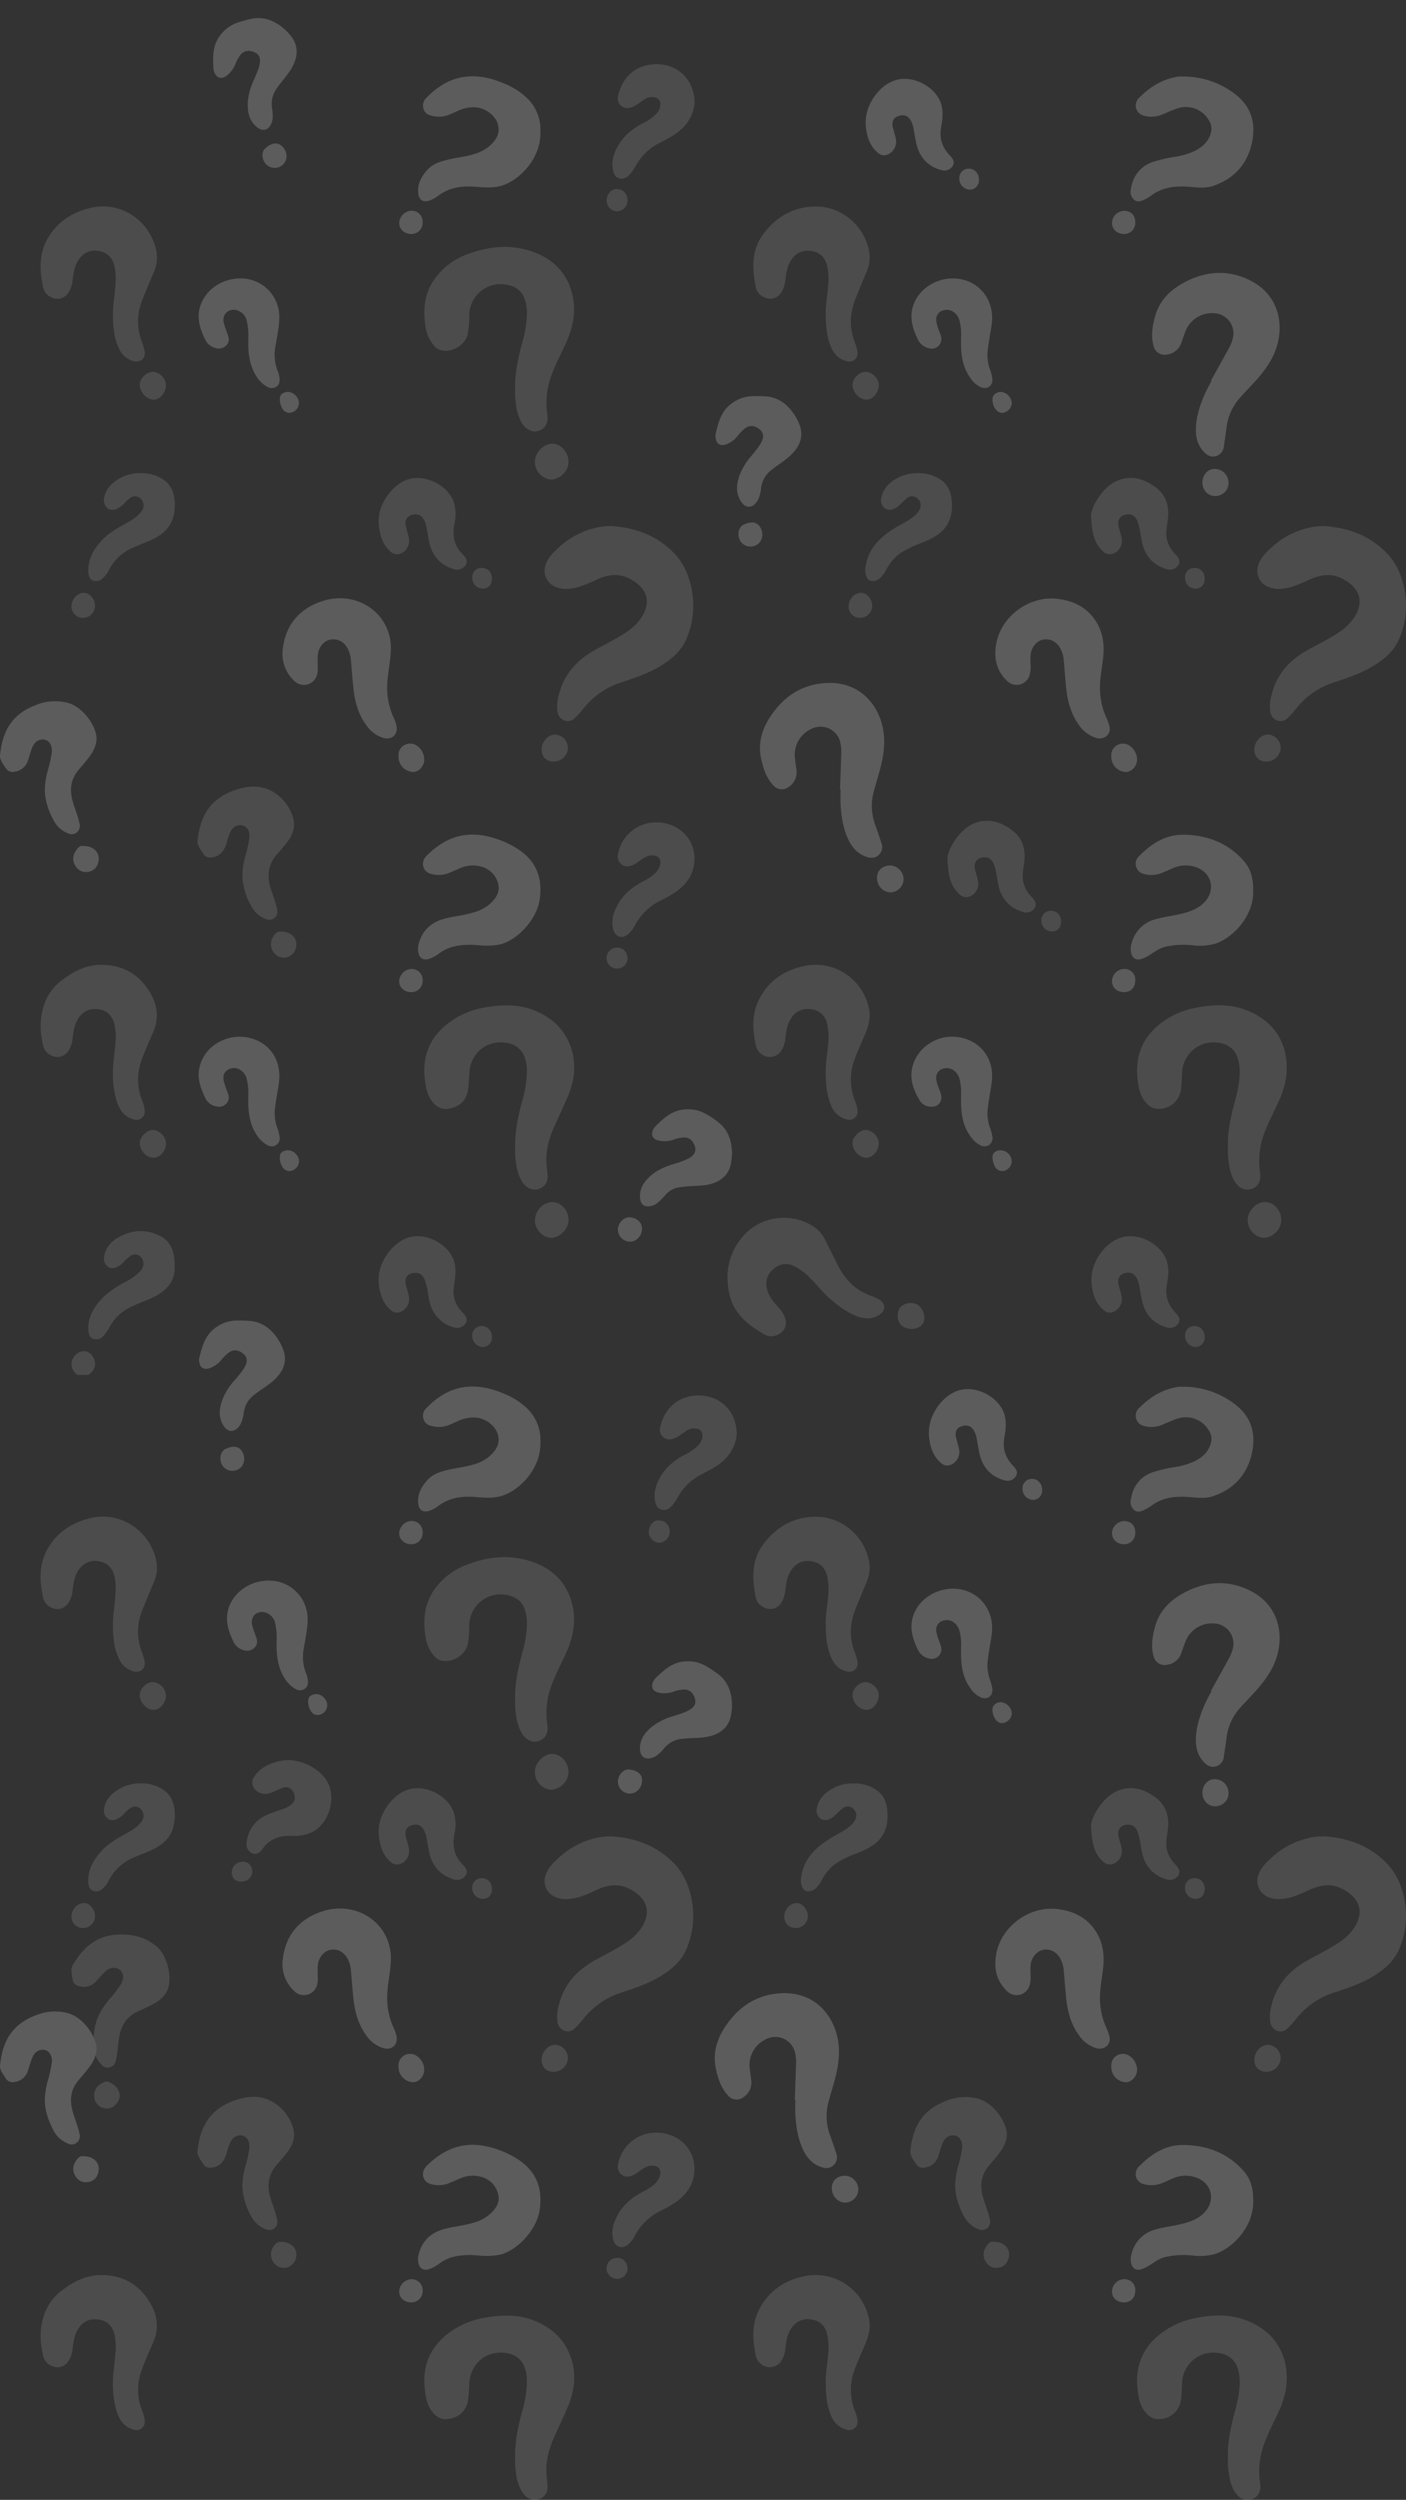 <svg xmlns="http://www.w3.org/2000/svg" width="667.257" height="1186.312" viewBox="0 0 667.257 1186.312">
  <rect x="0" y="0" width="667.257" height="1186.312" fill="#333333" stroke="none"/>
  <g id="Group_35912" data-name="Group 35912" transform="translate(0 0)" opacity="0.2">
    <path id="Path_37925" data-name="Path 37925" d="M385.328,427.094q.308-8.866.616-17.732a20.017,20.017,0,0,0-.374-4.216,9.6,9.6,0,0,0-13.714-7.06,13.5,13.5,0,0,0-7.888,14.21c.184,1.716.442,3.425.669,5.137a8.232,8.232,0,0,1-3.7,8.269,5.255,5.255,0,0,1-7.246-.751c-3.359-3.556-4.806-8.044-5.8-12.68-1.794-8.361.967-15.562,5.9-22.152,6.366-8.5,14.763-13.357,25.453-13.765,15.381-.587,23.687,10.024,26.146,20.174,1.732,7.149.742,14.138-1.137,21.079-.956,3.53-2.043,7.024-2.982,10.558a25.91,25.91,0,0,0,.838,15.736c.988,2.755,1.927,5.528,2.836,8.31a5.166,5.166,0,0,1-1.252,5.783c-1.684,1.587-3.663,1.572-5.722.9-4.349-1.417-7.027-4.587-8.864-8.578-2.311-5.022-3.118-10.4-3.484-15.851-.164-2.447-.028-4.915-.028-7.373Z" transform="translate(13.329 -52.245)" fill="#fff"/>
    <path id="Path_38051" data-name="Path 38051" d="M37.991,50.763q.308-8.866.616-17.732a20.017,20.017,0,0,0-.374-4.216,9.6,9.6,0,0,0-13.714-7.06,13.5,13.5,0,0,0-7.888,14.21c.184,1.716.442,3.425.669,5.137a8.232,8.232,0,0,1-3.7,8.269A5.255,5.255,0,0,1,6.35,48.62C2.991,45.063,1.544,40.575.55,35.94c-1.794-8.361.967-15.563,5.9-22.152C12.818,5.291,21.215.432,31.9.023,47.286-.564,55.592,10.047,58.051,20.2c1.732,7.149.742,14.138-1.137,21.079-.956,3.53-2.043,7.024-2.982,10.558a25.91,25.91,0,0,0,.838,15.736c.988,2.755,1.927,5.528,2.836,8.31a5.166,5.166,0,0,1-1.252,5.783c-1.684,1.587-3.663,1.572-5.722.9-4.349-1.417-7.027-4.587-8.864-8.578-2.311-5.022-3.118-10.4-3.484-15.851-.164-2.447-.028-4.915-.028-7.373Z" transform="matrix(0.891, 0.454, -0.454, 0.891, 563.925, 118.104)" fill="#fff"/>
    <path id="Path_37930" data-name="Path 37930" d="M-74.9,657.5c-6.125-.032-11.16.758-15.544,4.039a16.219,16.219,0,0,1-4.944,2.683c-2.632.8-4.409-.245-5-2.939a9.063,9.063,0,0,1,.195-4.349c1.747-6.508,6.1-10.245,12.508-11.89,4.41-1.132,8.98-1.493,13.337-2.847a20.037,20.037,0,0,0,7.642-3.861c2.994-2.663,5.32-5.816,4.117-10a11.268,11.268,0,0,0-8.757-8.13,14.9,14.9,0,0,0-9.5,1.066c-1.682.72-3.357,1.459-5.043,2.169a13.368,13.368,0,0,1-8.168.513c-4.417-.938-5.381-5.685-2.549-8.562,8.2-8.329,17.763-12.1,29.458-9.241a44.93,44.93,0,0,1,13.943,5.9c8.677,5.636,11.848,13.614,10.417,23.746-1.489,10.537-11.591,20.1-19.207,21.6a32.921,32.921,0,0,1-8.589.431C-72.312,657.715-74.032,657.57-74.9,657.5Z" transform="translate(298.943 -209.156)" fill="#fff"/>
    <path id="Path_37931" data-name="Path 37931" d="M-42.371-512.853c.343,11.609-8.34,21.253-16.345,24.772-4.48,1.969-9.174,1.715-13.894,1.3-6.569-.579-12.851.113-18.333,4.292a13.762,13.762,0,0,1-4.282,2.268c-2.692.827-4.634-.255-5.054-3.043-.689-4.57,1.309-8.289,4.221-11.534,2.789-3.109,6.67-4.18,10.575-5.07,3.567-.813,7.229-1.178,10.748-2.211A20.577,20.577,0,0,0-67-505.762c3.212-2.716,5.649-5.9,4.52-10.454-1.035-4.171-5.489-7.641-9.965-8.23a17.17,17.17,0,0,0-9.272,1.693c-2.435,1.061-4.782,2.364-7.51,2.626a13.652,13.652,0,0,1-5.715-.673c-3.513-1.173-4-5.629-1.9-7.837,5.124-5.385,11.063-9.355,18.537-10.356,6.765-.906,13.2.746,19.379,3.449a33.542,33.542,0,0,1,10.32,6.758A20.757,20.757,0,0,1-42.371-512.853Z" transform="translate(298.834 575.45)" fill="#fff"/>
    <path id="Path_37932" data-name="Path 37932" d="M1000.646-538.909a40.311,40.311,0,0,1,24.266,8.556c7.21,5.638,9.536,13.255,7.9,21.971-2,10.621-8.3,17.843-18.57,21.376-3.636,1.251-7.456.774-11.215.451-6.634-.571-12.959.119-18.471,4.353a17.32,17.32,0,0,1-2.848,1.649c-1.589.793-3.323,1.41-4.9.225a4.968,4.968,0,0,1-1.658-4.978c.96-6.295,4.251-10.8,10.355-13.039a68.366,68.366,0,0,1,11.148-2.538,34.783,34.783,0,0,0,8.531-2.581c3.74-1.766,6.647-4.349,7.89-8.446a7.353,7.353,0,0,0-1.016-6.44,12.554,12.554,0,0,0-15.19-5.283c-2.523.837-4.931,2.015-7.411,2.988a13.182,13.182,0,0,1-8.167.31,4.961,4.961,0,0,1-2.3-8.387c5.118-5.151,10.925-8.9,18.2-10.07a6.66,6.66,0,0,1,.934-.11C998.972-538.919,999.809-538.909,1000.646-538.909Z" transform="translate(-438.487 575.222)" fill="#fff"/>
    <path id="Path_37933" data-name="Path 37933" d="M1033.312,631.78c.369,12.933-10.54,23.3-18.525,25.518a27.25,27.25,0,0,1-9.962.665,38.709,38.709,0,0,0-13.4.709c-2.457.629-4.444,2.046-6.52,3.344a18.582,18.582,0,0,1-4.721,2.438c-2.421.68-4.122-.313-4.762-2.724a8.728,8.728,0,0,1,.152-4.648,15.705,15.705,0,0,1,11.481-11.551c3.929-1.143,8.006-1.563,11.968-2.523,4.31-1.045,8.472-2.441,11.515-5.939,5.2-5.98,2.731-14.1-4.95-16.387a15.127,15.127,0,0,0-10.715.777c-1.675.735-3.34,1.5-5.035,2.184a13.393,13.393,0,0,1-8.476.406,4.915,4.915,0,0,1-2.388-8.27c5.8-5.907,12.448-10.345,20.964-10.315,11.289.039,21.279,3.768,28.914,12.446C1032.2,621.719,1033.358,626.447,1033.312,631.78Z" transform="translate(-438.559 -209.332)" fill="#fff"/>
    <path id="Path_37934" data-name="Path 37934" d="M-288.321,279.475c-.024,1.772.236,3.555-.3,5.306a6.453,6.453,0,0,1-10.862,2.941,17.49,17.49,0,0,1-5.343-15.579c1.466-11.449,8.207-18.845,18.822-22.289,9.928-3.221,20.587-.427,27.065,7.3a23.481,23.481,0,0,1,5.3,16.657c-.235,5.4-1.56,10.671-1.688,16.074a33.9,33.9,0,0,0,2.832,14.822,18.717,18.717,0,0,1,1.614,4.571c.656,4.035-2.365,6.671-6.325,5.52a15.068,15.068,0,0,1-7.839-5.747c-3.875-5.128-5.575-11.082-6.276-17.349-.529-4.73-.844-9.484-1.271-14.226a14.173,14.173,0,0,0-.991-3.943c-1.562-3.942-4.825-6-8.55-5.407-3.292.52-5.923,3.785-6.177,7.739C-288.386,277.063-288.321,278.271-288.321,279.475Z" transform="translate(439.095 35.367)" fill="#fff"/>
    <path id="Path_37935" data-name="Path 37935" d="M787.525,280.044a13.966,13.966,0,0,1-.576,5.633A6.421,6.421,0,0,1,776.5,288.1c-5.32-5.017-6.53-11.254-5.177-18.152,2.528-12.885,15.72-22.413,28.809-20.934,7.246.819,13.441,3.611,17.752,9.67,3.962,5.568,4.854,11.909,4.074,18.578-.552,4.726-1.533,9.407-1.481,14.2a33.906,33.906,0,0,0,3,13.854,21.616,21.616,0,0,1,1.5,4.28c.884,3.986-2.756,6.506-6.3,5.449a15.518,15.518,0,0,1-8.24-6.217c-3.568-4.986-5.233-10.679-5.907-16.675-.537-4.782-.835-9.59-1.286-14.383a13.964,13.964,0,0,0-1.163-4.381c-1.643-3.692-4.762-5.585-8.32-5.045-3.213.488-5.855,3.569-6.206,7.369C787.424,277.005,787.525,278.323,787.525,280.044Z" transform="translate(-298.456 35.146)" fill="#fff"/>
    <path id="Path_38054" data-name="Path 38054" d="M642.52,559.011c1.141-12.486,6.2-20.051,17.15-24.151a23.928,23.928,0,0,1,15.216-.935c7.279,2.032,13.93,11.633,13.411,17.658-.322,3.736-2.271,6.553-4.476,9.3-1.407,1.755-2.888,3.45-4.311,5.192-3.434,4.206-3.938,8.961-2.619,14.062.955,3.694,2.586,7.178,3.346,10.936a4.032,4.032,0,0,1-1.248,4.261,3.866,3.866,0,0,1-4.276.425,12.9,12.9,0,0,1-6.653-5.932c-2.565-4.763-4.332-9.754-4.255-15.237a37.085,37.085,0,0,1,1.631-9.4,62.584,62.584,0,0,0,1.614-7.5c.008-.052.024-.1.031-.154.4-2.981-.9-5.511-3.165-6.13-2.4-.658-4.944.757-6.058,3.563-.789,1.987-1.335,4.068-2.029,6.094a7.6,7.6,0,0,1-6.433,5.487,3.719,3.719,0,0,1-3.835-1.265C644.125,563.128,642.441,560.987,642.52,559.011Z" transform="translate(-642.518 -200.33)" fill="#fff"/>
    <path id="Path_37940" data-name="Path 37940" d="M667.706,938.106a27.516,27.516,0,0,0-.708-7.784c-.994-3.8-4.465-6.01-7.791-4.948a4.4,4.4,0,0,0-3.261,4.9,14.282,14.282,0,0,0,.987,3.779c.392,1.081.828,2.148,1.163,3.246,1.112,3.646-1.356,6.619-5.14,6.085a6.061,6.061,0,0,1-4.561-2.468c-3.367-5.334-5.464-10.991-3.505-17.383,2.6-8.482,11.514-14.2,20.5-13.253,11.371,1.2,18.369,10.274,16.871,21.62-.528,4-1.356,7.938-1.841,11.938a20.275,20.275,0,0,0,.912,9.282,20.213,20.213,0,0,1,1.21,4.376,4.028,4.028,0,0,1-1.348,3.96,3.935,3.935,0,0,1-4.3.283,11.736,11.736,0,0,1-4.159-3.521c-3.65-4.535-4.8-9.894-5.013-15.543C667.665,941.364,667.706,940.053,667.706,938.106Z" transform="translate(-211.61 -418.235)" fill="#fff"/>
    <path id="Path_37941" data-name="Path 37941" d="M-408.049-205.578a30.01,30.01,0,0,0-.709-8.413,6.685,6.685,0,0,0-6.054-5.3c-3.5-.068-5.726,2.817-4.808,6.412.489,1.918,1.237,3.772,1.9,5.641.675,1.89.567,3.666-.975,5.052a5.115,5.115,0,0,1-5.415.917,7.263,7.263,0,0,1-4.432-3.941c-2.78-5.66-4.4-11.414-1.615-17.621,3.3-7.352,11.437-11.969,20.045-11.25a18.122,18.122,0,0,1,16.28,13.929c1.016,4.127.307,8.222-.307,12.309-.3,2.016-.72,4.016-1.055,6.028a21.181,21.181,0,0,0,1.1,11.57,12.121,12.121,0,0,1,.882,3.489c.125,1.52-.068,2.975-1.439,3.925a3.979,3.979,0,0,1-4.33.147c-3.181-1.7-5.175-4.5-6.664-7.693C-407.891-195.206-408.155-200.365-408.049-205.578Z" transform="translate(525.883 366.285)" fill="#fff"/>
    <path id="Path_37942" data-name="Path 37942" d="M-408.082,938.755a28.858,28.858,0,0,0-.667-8.258,6.881,6.881,0,0,0-3.313-4.565,5.365,5.365,0,0,0-5.936.226c-1.944,1.316-2.151,3.292-1.633,5.325.489,1.919,1.21,3.782,1.89,5.647.689,1.889.586,3.646-.913,5.071-1.608,1.527-3.507,1.593-5.562.916a6.948,6.948,0,0,1-4.227-3.725c-2.447-5.022-4.221-10.129-2.438-15.845,2.975-9.537,12.553-13.914,20.4-13.191,11.541,1.064,18.536,10.314,16.954,21.82-.549,3.991-1.369,7.934-1.841,11.937a20.124,20.124,0,0,0,.91,8.969,20.751,20.751,0,0,1,1.234,4.528,3.975,3.975,0,0,1-1.379,3.948,3.987,3.987,0,0,1-4.454.146,14.268,14.268,0,0,1-5.454-5.515c-2.665-4.333-3.415-9.162-3.564-14.135C-408.11,940.955-408.082,939.855-408.082,938.755Z" transform="translate(525.89 -418.306)" fill="#fff"/>
    <path id="Path_37943" data-name="Path 37943" d="M667.777-206.186a26.729,26.729,0,0,0-.741-7.947c-1.031-3.7-4.262-5.8-7.541-4.916a4.429,4.429,0,0,0-3.486,4.892,19.353,19.353,0,0,0,1.391,4.966c.29.84.646,1.662.871,2.519a4.584,4.584,0,0,1-5.791,5.627,7.565,7.565,0,0,1-5.2-4.16c-2.724-5.624-4.36-11.3-1.675-17.478,3.74-8.6,14.178-13.4,23.645-10.755,9.038,2.525,14.406,11.255,13.089,20.914-.551,4.045-1.373,8.041-1.867,12.093a19.988,19.988,0,0,0,.907,9.129,20.479,20.479,0,0,1,1.256,4.682c.329,3.305-2.2,5.3-5.335,4.118a11.7,11.7,0,0,1-5.137-4.476c-3.181-4.357-4.179-9.4-4.383-14.653C667.734-202.94,667.777-204.251,667.777-206.186Z" transform="translate(-211.682 366.296)" fill="#fff"/>
    <path id="Path_37944" data-name="Path 37944" d="M278.165,1040.872a38.29,38.29,0,0,1-.59,5.023c-1.461,6.927-7.57,9.574-13.37,10.06-3.75.314-7.526.284-11.253.935a10.019,10.019,0,0,0-6.083,3.274c-1.034,1.18-2.147,2.3-3.281,3.381a7.7,7.7,0,0,1-4.686,2.328c-2.455.222-3.919-.841-4.3-3.3-.692-4.439,1.372-7.817,4.4-10.713,3.133-3,7.021-4.662,11.1-5.947a43.277,43.277,0,0,0,7.347-2.7c3.636-1.922,4.275-4.641,1.946-8.018a4.435,4.435,0,0,0-3.719-1.985,16.092,16.092,0,0,0-5.21,1.012,12.974,12.974,0,0,1-7.415.384c-2.55-.712-3.431-2.483-2.39-4.923a4.667,4.667,0,0,1,.871-1.479c3.785-3.789,7.6-7.512,13.315-8.221a17.047,17.047,0,0,1,9.931,1.537,38.854,38.854,0,0,1,7.447,4.928c3.688,3.066,5.265,7.185,5.788,11.807C278.1,1039.088,278.111,1039.927,278.165,1040.872Z" transform="translate(69.248 -493.408)" fill="#fff"/>
    <path id="Path_37945" data-name="Path 37945" d="M43.621,19.467a24.55,24.55,0,0,1-.524,6.6c-1.351,6.224-6.256,9.019-12.127,9.92-3.623.556-7.305.371-10.954.807a12.487,12.487,0,0,0-8.814,4.8A17.551,17.551,0,0,1,8.277,44.43a7.711,7.711,0,0,1-2.318,1.3C2.46,46.914.082,45.326,0,41.633-.1,36.755,2.629,33.391,6.237,30.6a30.341,30.341,0,0,1,9.721-4.635c1.645-.515,3.29-1.04,4.9-1.653a17.189,17.189,0,0,0,2.95-1.441c2.149-1.335,2.884-3.087,2.28-5.148-.841-2.873-2.629-4.362-5.216-4.371a18.489,18.489,0,0,0-5.192,1.119,12.8,12.8,0,0,1-6.8.4C5.946,14.141,5.007,12.136,6.4,9.422a4.48,4.48,0,0,1,.746-1.193C11.257,4.231,15.4.3,21.639.023a17.142,17.142,0,0,1,9.512,2.11c1.9,1.09,3.724,2.336,5.511,3.612C41.487,9.192,43.336,14.137,43.621,19.467Z" transform="matrix(0.839, -0.545, 0.545, 0.839, 329.088, 203.226)" fill="#fff"/>
    <path id="Path_38056" data-name="Path 38056" d="M915.839,1231.973c-.014-9.156,7.279-18.656,15.419-20.315,8.6-1.753,18.781,4.438,20.631,12.513.792,3.455.354,6.887-.256,10.277-.954,5.3.636,9.668,4.315,13.448,1.729,1.777,2.045,3.26,1.209,4.762a4.7,4.7,0,0,1-5.322,2.034c-6.739-1.82-10.627-6.333-12.06-13.057-.5-2.347-.838-4.729-1.3-7.086a11.212,11.212,0,0,0-1.21-3.383q-2.027-3.6-6.186-2.053c-2.122.788-2.977,2.658-2.345,5.275.452,1.877,1.077,3.718,1.452,5.608a6.651,6.651,0,0,1-4.209,7.4,4.27,4.27,0,0,1-4.351-.963c-3.326-2.79-4.814-6.49-5.469-10.633A17.78,17.78,0,0,1,915.839,1231.973Z" transform="translate(-505.004 -1173.937)" fill="#fff"/>
    <path id="Path_37983" data-name="Path 37983" d="M-129.978,473.979a5.487,5.487,0,0,1,5.663-6.058c3.472.027,6.623,3.756,6.55,7.671-.058,3.113-2.658,5.885-5.428,5.788A7.22,7.22,0,0,1-129.978,473.979Z" transform="translate(319.105 -115.036)" fill="#fff"/>
    <path id="Path_37984" data-name="Path 37984" d="M945.887,474a5.468,5.468,0,0,1,5.605-6.093c3.444.028,6.69,3.806,6.607,7.648-.066,3.043-2.562,5.8-5.268,5.817A7.149,7.149,0,0,1,945.887,474Z" transform="translate(-418.472 -115.024)" fill="#fff"/>
    <path id="Path_37987" data-name="Path 37987" d="M536.575,658.344a6.345,6.345,0,0,1-6.305,6.278c-3.428-.031-6.352-3.237-6.3-6.909.047-3.554,2.63-5.9,6.429-5.846A6.591,6.591,0,0,1,536.575,658.344Z" transform="translate(-107.763 -241.144)" fill="#fff"/>
    <path id="Path_38050" data-name="Path 38050" d="M12.609,6.479A6.345,6.345,0,0,1,6.3,12.757C2.876,12.725-.048,9.52,0,5.847.048,2.294,2.631-.055,6.429,0A6.591,6.591,0,0,1,12.609,6.479Z" transform="matrix(0.891, 0.454, -0.454, 0.891, 574.077, 220.51)" fill="#fff"/>
    <path id="Path_38055" data-name="Path 38055" d="M758.2,751.49c5.247.054,8.165,3.988,6.568,8.335a5.534,5.534,0,0,1-4.817,3.938,5.649,5.649,0,0,1-5.837-2.872,6.063,6.063,0,0,1-.141-6.535C755.02,752.536,756.164,751.033,758.2,751.49Z" transform="translate(-718.323 -350.003)" fill="#fff"/>
    <path id="Path_37999" data-name="Path 37999" d="M212.614,1188.245c-.054,3.434-2.678,6.236-5.787,6.182a5.794,5.794,0,0,1-5.661-5.753c.02-3.023,2.706-5.881,5.464-5.816C210,1182.938,212.66,1185.333,212.614,1188.245Z" transform="translate(92.078 -605.179)" fill="#fff"/>
    <path id="Path_38001" data-name="Path 38001" d="M5.831,11.441A5.693,5.693,0,0,1,0,5.757C.018,2.769,2.565-.257,5.281.017,8.3.323,11.445,1.558,11.457,5.139,11.47,8.528,8.939,11.419,5.831,11.441Z" transform="matrix(0.839, -0.545, 0.545, 0.839, 348.261, 251.974)" fill="#fff"/>
    <path id="Path_38003" data-name="Path 38003" d="M-123.3,819.012c-3.381-.033-5.731-2.256-5.671-5.364a6.153,6.153,0,0,1,5.738-5.641,5.267,5.267,0,0,1,5.433,5.446A5.331,5.331,0,0,1-123.3,819.012Z" transform="translate(318.409 -348.19)" fill="#fff"/>
    <path id="Path_38004" data-name="Path 38004" d="M952.609-336.192c3.363.02,5.408,2.125,5.367,5.524a5.254,5.254,0,0,1-5.382,5.48c-3.338-.053-5.7-2.3-5.671-5.4A5.958,5.958,0,0,1,952.609-336.192Z" transform="translate(-419.195 436.243)" fill="#fff"/>
    <path id="Path_38005" data-name="Path 38005" d="M957.977,813.476c-.013,3.3-2.15,5.539-5.279,5.534-3.432-.005-5.777-2.131-5.775-5.235a5.992,5.992,0,0,1,5.577-5.77A5.093,5.093,0,0,1,957.977,813.476Z" transform="translate(-419.195 -348.19)" fill="#fff"/>
    <path id="Path_38006" data-name="Path 38006" d="M-123.166-325.281c-3.316,0-5.8-2.268-5.8-5.294a6.179,6.179,0,0,1,5.461-5.742,5.2,5.2,0,0,1,5.686,5.456A5.341,5.341,0,0,1-123.166-325.281Z" transform="translate(318.408 436.336)" fill="#fff"/>
    <path id="Path_38057" data-name="Path 38057" d="M1066.5,1352.16a4.418,4.418,0,0,1-4.227,4.7,5.25,5.25,0,0,1-5.1-5.275,4.441,4.441,0,0,1,4.547-4.721C1064.432,1346.855,1066.5,1349.145,1066.5,1352.16Z" transform="translate(-601.908 -1266.839)" fill="#fff"/>
    <path id="Path_38014" data-name="Path 38014" d="M766.482-59.6c.027-1.768,1.875-3.313,3.944-3.3a5.746,5.746,0,0,1,5.249,5.287,4.976,4.976,0,0,1-4.618,4.669C768.481-52.976,766.427-55.966,766.482-59.6Z" transform="translate(-295.488 248.882)" fill="#fff"/>
    <path id="Path_38015" data-name="Path 38015" d="M-309.117-59.393c-.022-2.112.941-3.13,3.327-3.516,2.286-.37,5,1.678,5.626,4.25a4.677,4.677,0,0,1-3.134,5.419,3.73,3.73,0,0,1-4.487-1.563A8.557,8.557,0,0,1-309.117-59.393Z" transform="translate(441.914 248.916)" fill="#fff"/>
    <path id="Path_38016" data-name="Path 38016" d="M766.581,1085.1c-.091-1.855.961-3.013,3.09-3.412a5.4,5.4,0,0,1,5.577,3.215,4.524,4.524,0,0,1-1.545,5.7,3.909,3.909,0,0,1-6.01-1.289A9.546,9.546,0,0,1,766.581,1085.1Z" transform="translate(-295.553 -535.769)" fill="#fff"/>
    <path id="Path_38017" data-name="Path 38017" d="M-309.112,1084.944c0-1.867.79-2.752,2.9-3.257,2.175-.521,4.836,1,5.807,3.323a4.571,4.571,0,0,1-1.988,5.821,3.842,3.842,0,0,1-5.54-1.388A8.59,8.59,0,0,1-309.112,1084.944Z" transform="translate(441.912 -535.748)" fill="#fff"/>
    <path id="Path_37925-2" data-name="Path 37925" d="M385.328,427.094q.308-8.866.616-17.732a20.017,20.017,0,0,0-.374-4.216,9.6,9.6,0,0,0-13.714-7.06,13.5,13.5,0,0,0-7.888,14.21c.184,1.716.442,3.425.669,5.137a8.232,8.232,0,0,1-3.7,8.269,5.255,5.255,0,0,1-7.246-.751c-3.359-3.556-4.806-8.044-5.8-12.68-1.794-8.361.967-15.562,5.9-22.152,6.366-8.5,14.763-13.357,25.453-13.765,15.381-.587,23.687,10.024,26.146,20.174,1.732,7.149.742,14.138-1.137,21.079-.956,3.53-2.043,7.024-2.982,10.558a25.91,25.91,0,0,0,.838,15.736c.988,2.755,1.927,5.528,2.836,8.31a5.166,5.166,0,0,1-1.252,5.783c-1.684,1.587-3.663,1.572-5.722.9-4.349-1.417-7.027-4.587-8.864-8.578-2.311-5.022-3.118-10.4-3.484-15.851-.164-2.447-.028-4.915-.028-7.373Z" transform="translate(-8.134 569.535)" fill="#fff"/>
    <path id="Path_38051-2" data-name="Path 38051" d="M37.991,50.763q.308-8.866.616-17.732a20.017,20.017,0,0,0-.374-4.216,9.6,9.6,0,0,0-13.714-7.06,13.5,13.5,0,0,0-7.888,14.21c.184,1.716.442,3.425.669,5.137a8.232,8.232,0,0,1-3.7,8.269A5.255,5.255,0,0,1,6.35,48.62C2.991,45.063,1.544,40.575.55,35.94c-1.794-8.361.967-15.563,5.9-22.152C12.818,5.291,21.215.432,31.9.023,47.286-.564,55.592,10.047,58.051,20.2c1.732,7.149.742,14.138-1.137,21.079-.956,3.53-2.043,7.024-2.982,10.558a25.91,25.91,0,0,0,.838,15.736c.988,2.755,1.927,5.528,2.836,8.31a5.166,5.166,0,0,1-1.252,5.783c-1.684,1.587-3.663,1.572-5.722.9-4.349-1.417-7.027-4.587-8.864-8.578-2.311-5.022-3.118-10.4-3.484-15.851-.164-2.447-.028-4.915-.028-7.373Z" transform="matrix(0.891, 0.454, -0.454, 0.891, 563.925, 739.884)" fill="#fff"/>
    <path id="Path_37930-2" data-name="Path 37930" d="M-74.9,657.5c-6.125-.032-11.16.758-15.544,4.039a16.219,16.219,0,0,1-4.944,2.683c-2.632.8-4.409-.245-5-2.939a9.063,9.063,0,0,1,.195-4.349c1.747-6.508,6.1-10.245,12.508-11.89,4.41-1.132,8.98-1.493,13.337-2.847a20.037,20.037,0,0,0,7.642-3.861c2.994-2.663,5.32-5.816,4.117-10a11.268,11.268,0,0,0-8.757-8.13,14.9,14.9,0,0,0-9.5,1.066c-1.682.72-3.357,1.459-5.043,2.169a13.368,13.368,0,0,1-8.168.513c-4.417-.938-5.381-5.685-2.549-8.562,8.2-8.329,17.763-12.1,29.458-9.241a44.93,44.93,0,0,1,13.943,5.9c8.677,5.636,11.848,13.614,10.417,23.746-1.489,10.537-11.591,20.1-19.207,21.6a32.921,32.921,0,0,1-8.589.431C-72.312,657.715-74.032,657.57-74.9,657.5Z" transform="translate(298.943 412.625)" fill="#fff"/>
    <path id="Path_37931-2" data-name="Path 37931" d="M-42.371-512.853c.343,11.609-8.34,21.253-16.345,24.772-4.48,1.969-9.174,1.715-13.894,1.3-6.569-.579-12.851.113-18.333,4.292a13.762,13.762,0,0,1-4.282,2.268c-2.692.827-4.634-.255-5.054-3.043-.689-4.57,1.309-8.289,4.221-11.534,2.789-3.109,6.67-4.18,10.575-5.07,3.567-.813,7.229-1.178,10.748-2.211A20.577,20.577,0,0,0-67-505.762c3.212-2.716,5.649-5.9,4.52-10.454-1.035-4.171-5.489-7.641-9.965-8.23a17.17,17.17,0,0,0-9.272,1.693c-2.435,1.061-4.782,2.364-7.51,2.626a13.652,13.652,0,0,1-5.715-.673c-3.513-1.173-4-5.629-1.9-7.837,5.124-5.385,11.063-9.355,18.537-10.356,6.765-.906,13.2.746,19.379,3.449a33.542,33.542,0,0,1,10.32,6.758A20.757,20.757,0,0,1-42.371-512.853Z" transform="translate(298.834 1197.23)" fill="#fff"/>
    <path id="Path_37932-2" data-name="Path 37932" d="M1000.646-538.909a40.311,40.311,0,0,1,24.266,8.556c7.21,5.638,9.536,13.255,7.9,21.971-2,10.621-8.3,17.843-18.57,21.376-3.636,1.251-7.456.774-11.215.451-6.634-.571-12.959.119-18.471,4.353a17.32,17.32,0,0,1-2.848,1.649c-1.589.793-3.323,1.41-4.9.225a4.968,4.968,0,0,1-1.658-4.978c.96-6.295,4.251-10.8,10.355-13.039a68.366,68.366,0,0,1,11.148-2.538,34.783,34.783,0,0,0,8.531-2.581c3.74-1.766,6.647-4.349,7.89-8.446a7.353,7.353,0,0,0-1.016-6.44,12.554,12.554,0,0,0-15.19-5.283c-2.523.837-4.931,2.015-7.411,2.988a13.182,13.182,0,0,1-8.167.31,4.961,4.961,0,0,1-2.3-8.387c5.118-5.151,10.925-8.9,18.2-10.07a6.66,6.66,0,0,1,.934-.11C998.972-538.919,999.809-538.909,1000.646-538.909Z" transform="translate(-438.487 1197.002)" fill="#fff"/>
    <path id="Path_37933-2" data-name="Path 37933" d="M1033.312,631.78c.369,12.933-10.54,23.3-18.525,25.518a27.25,27.25,0,0,1-9.962.665,38.709,38.709,0,0,0-13.4.709c-2.457.629-4.444,2.046-6.52,3.344a18.582,18.582,0,0,1-4.721,2.438c-2.421.68-4.122-.313-4.762-2.724a8.728,8.728,0,0,1,.152-4.648,15.705,15.705,0,0,1,11.481-11.551c3.929-1.143,8.006-1.563,11.968-2.523,4.31-1.045,8.472-2.441,11.515-5.939,5.2-5.98,2.731-14.1-4.95-16.387a15.127,15.127,0,0,0-10.715.777c-1.675.735-3.34,1.5-5.035,2.184a13.393,13.393,0,0,1-8.476.406,4.915,4.915,0,0,1-2.388-8.27c5.8-5.907,12.448-10.345,20.964-10.315,11.289.039,21.279,3.768,28.914,12.446C1032.2,621.719,1033.358,626.447,1033.312,631.78Z" transform="translate(-438.559 412.448)" fill="#fff"/>
    <path id="Path_37934-2" data-name="Path 37934" d="M-288.321,279.475c-.024,1.772.236,3.555-.3,5.306a6.453,6.453,0,0,1-10.862,2.941,17.49,17.49,0,0,1-5.343-15.579c1.466-11.449,8.207-18.845,18.822-22.289,9.928-3.221,20.587-.427,27.065,7.3a23.481,23.481,0,0,1,5.3,16.657c-.235,5.4-1.56,10.671-1.688,16.074a33.9,33.9,0,0,0,2.832,14.822,18.717,18.717,0,0,1,1.614,4.571c.656,4.035-2.365,6.671-6.325,5.52a15.068,15.068,0,0,1-7.839-5.747c-3.875-5.128-5.575-11.082-6.276-17.349-.529-4.73-.844-9.484-1.271-14.226a14.173,14.173,0,0,0-.991-3.943c-1.562-3.942-4.825-6-8.55-5.407-3.292.52-5.923,3.785-6.177,7.739C-288.386,277.063-288.321,278.271-288.321,279.475Z" transform="translate(439.095 657.147)" fill="#fff"/>
    <path id="Path_37935-2" data-name="Path 37935" d="M787.525,280.044a13.966,13.966,0,0,1-.576,5.633A6.421,6.421,0,0,1,776.5,288.1c-5.32-5.017-6.53-11.254-5.177-18.152,2.528-12.885,15.72-22.413,28.809-20.934,7.246.819,13.441,3.611,17.752,9.67,3.962,5.568,4.854,11.909,4.074,18.578-.552,4.726-1.533,9.407-1.481,14.2a33.906,33.906,0,0,0,3,13.854,21.616,21.616,0,0,1,1.5,4.28c.884,3.986-2.756,6.506-6.3,5.449a15.518,15.518,0,0,1-8.24-6.217c-3.568-4.986-5.233-10.679-5.907-16.675-.537-4.782-.835-9.59-1.286-14.383a13.964,13.964,0,0,0-1.163-4.381c-1.643-3.692-4.762-5.585-8.32-5.045-3.213.488-5.855,3.569-6.206,7.369C787.424,277.005,787.525,278.323,787.525,280.044Z" transform="translate(-298.456 656.927)" fill="#fff"/>
    <path id="Path_38054-2" data-name="Path 38054" d="M642.52,559.011c1.141-12.486,6.2-20.051,17.15-24.151a23.928,23.928,0,0,1,15.216-.935c7.279,2.032,13.93,11.633,13.411,17.658-.322,3.736-2.271,6.553-4.476,9.3-1.407,1.755-2.888,3.45-4.311,5.192-3.434,4.206-3.938,8.961-2.619,14.062.955,3.694,2.586,7.178,3.346,10.936a4.032,4.032,0,0,1-1.248,4.261,3.866,3.866,0,0,1-4.276.425,12.9,12.9,0,0,1-6.653-5.932c-2.565-4.763-4.332-9.754-4.255-15.237a37.085,37.085,0,0,1,1.631-9.4,62.584,62.584,0,0,0,1.614-7.5c.008-.052.024-.1.031-.154.4-2.981-.9-5.511-3.165-6.13-2.4-.658-4.944.757-6.058,3.563-.789,1.987-1.335,4.068-2.029,6.094a7.6,7.6,0,0,1-6.433,5.487,3.719,3.719,0,0,1-3.835-1.265C644.125,563.128,642.441,560.987,642.52,559.011Z" transform="translate(-642.518 421.45)" fill="#fff"/>
    <path id="Path_37941-2" data-name="Path 37941" d="M-408.049-205.578a30.01,30.01,0,0,0-.709-8.413,6.685,6.685,0,0,0-6.054-5.3c-3.5-.068-5.726,2.817-4.808,6.412.489,1.918,1.237,3.772,1.9,5.641.675,1.89.567,3.666-.975,5.052a5.115,5.115,0,0,1-5.415.917,7.263,7.263,0,0,1-4.432-3.941c-2.78-5.66-4.4-11.414-1.615-17.621,3.3-7.352,11.437-11.969,20.045-11.25a18.122,18.122,0,0,1,16.28,13.929c1.016,4.127.307,8.222-.307,12.309-.3,2.016-.72,4.016-1.055,6.028a21.181,21.181,0,0,0,1.1,11.57,12.121,12.121,0,0,1,.882,3.489c.125,1.52-.068,2.975-1.439,3.925a3.979,3.979,0,0,1-4.33.147c-3.181-1.7-5.175-4.5-6.664-7.693C-407.891-195.206-408.155-200.365-408.049-205.578Z" transform="translate(539.325 984.236)" fill="#fff"/>
    <path id="Path_37943-2" data-name="Path 37943" d="M667.777-206.186a26.729,26.729,0,0,0-.741-7.947c-1.031-3.7-4.262-5.8-7.541-4.916a4.429,4.429,0,0,0-3.486,4.892,19.353,19.353,0,0,0,1.391,4.966c.29.84.646,1.662.871,2.519a4.584,4.584,0,0,1-5.791,5.627,7.565,7.565,0,0,1-5.2-4.16c-2.724-5.624-4.36-11.3-1.675-17.478,3.74-8.6,14.178-13.4,23.645-10.755,9.038,2.525,14.406,11.255,13.089,20.914-.551,4.045-1.373,8.041-1.867,12.093a19.988,19.988,0,0,0,.907,9.129,20.479,20.479,0,0,1,1.256,4.682c.329,3.305-2.2,5.3-5.335,4.118a11.7,11.7,0,0,1-5.137-4.476c-3.181-4.357-4.179-9.4-4.383-14.653C667.734-202.94,667.777-204.251,667.777-206.186Z" transform="translate(-211.682 988.076)" fill="#fff"/>
    <path id="Path_37945-2" data-name="Path 37945" d="M278.086-105.075a24.55,24.55,0,0,1-.524,6.6c-1.351,6.224-6.256,9.019-12.127,9.92-3.623.556-7.305.371-10.954.807a12.487,12.487,0,0,0-8.814,4.8,17.551,17.551,0,0,1-2.924,2.838,7.711,7.711,0,0,1-2.318,1.3c-3.5,1.189-5.877-.4-5.956-4.093-.105-4.878,2.626-8.242,6.234-11.028a30.341,30.341,0,0,1,9.721-4.635c1.645-.515,3.29-1.04,4.9-1.653a17.188,17.188,0,0,0,2.95-1.441c2.149-1.335,2.884-3.087,2.28-5.148-.841-2.873-2.629-4.362-5.216-4.371a18.488,18.488,0,0,0-5.192,1.119,12.8,12.8,0,0,1-6.8.4c-2.933-.734-3.872-2.739-2.479-5.453a4.48,4.48,0,0,1,.746-1.193c4.111-4,8.249-7.925,14.493-8.206a17.142,17.142,0,0,1,9.512,2.11c1.9,1.09,3.724,2.336,5.511,3.612C275.953-115.35,277.8-110.4,278.086-105.075Z" transform="translate(69.248 912.921)" fill="#fff"/>
    <path id="Path_38058" data-name="Path 38058" d="M43.621,19.467a24.549,24.549,0,0,1-.524,6.6c-1.351,6.224-6.256,9.019-12.127,9.919-3.623.556-7.305.371-10.954.807a12.487,12.487,0,0,0-8.814,4.8A17.551,17.551,0,0,1,8.277,44.43a7.711,7.711,0,0,1-2.318,1.3C2.46,46.914.082,45.326,0,41.633-.1,36.755,2.629,33.391,6.237,30.6a30.341,30.341,0,0,1,9.721-4.635c1.645-.515,3.29-1.04,4.9-1.653a17.189,17.189,0,0,0,2.95-1.441c2.149-1.335,2.884-3.087,2.28-5.148-.841-2.873-2.629-4.362-5.216-4.371a18.489,18.489,0,0,0-5.192,1.119,12.8,12.8,0,0,1-6.8.4C5.946,14.141,5.007,12.136,6.4,9.422a4.48,4.48,0,0,1,.746-1.193C11.257,4.231,15.4.3,21.64.023a17.142,17.142,0,0,1,9.512,2.11c1.9,1.09,3.724,2.336,5.511,3.612C41.487,9.192,43.336,14.137,43.621,19.467Z" transform="matrix(0.848, -0.53, 0.53, 0.848, 84.107, 641.38)" fill="#fff"/>
    <path id="Path_38060" data-name="Path 38060" d="M43.621,19.467a24.55,24.55,0,0,1-.524,6.6c-1.351,6.224-6.256,9.019-12.127,9.919-3.623.556-7.305.371-10.954.807a12.487,12.487,0,0,0-8.814,4.8A17.551,17.551,0,0,1,8.277,44.43a7.712,7.712,0,0,1-2.318,1.3C2.46,46.914.082,45.326,0,41.633-.1,36.755,2.629,33.391,6.237,30.6a30.341,30.341,0,0,1,9.721-4.635c1.645-.515,3.29-1.04,4.9-1.653a17.189,17.189,0,0,0,2.95-1.441c2.149-1.335,2.884-3.087,2.28-5.148-.841-2.873-2.629-4.362-5.216-4.371a18.489,18.489,0,0,0-5.192,1.119,12.8,12.8,0,0,1-6.8.4C5.946,14.141,5.007,12.136,6.4,9.422a4.48,4.48,0,0,1,.746-1.193C11.257,4.231,15.4.3,21.64.023a17.142,17.142,0,0,1,9.512,2.11c1.9,1.09,3.724,2.336,5.511,3.612C41.487,9.192,43.336,14.137,43.621,19.467Z" transform="matrix(0.656, -0.755, 0.755, 0.656, 90.418, 32.946)" fill="#fff"/>
    <path id="Path_38056-2" data-name="Path 38056" d="M915.839,1231.973c-.014-9.156,7.279-18.656,15.419-20.315,8.6-1.753,18.781,4.438,20.631,12.513.792,3.455.354,6.887-.256,10.277-.954,5.3.636,9.668,4.315,13.448,1.729,1.777,2.045,3.26,1.209,4.762a4.7,4.7,0,0,1-5.322,2.034c-6.739-1.82-10.627-6.333-12.06-13.057-.5-2.347-.838-4.729-1.3-7.086a11.212,11.212,0,0,0-1.21-3.383q-2.027-3.6-6.186-2.053c-2.122.788-2.977,2.658-2.345,5.275.452,1.877,1.077,3.718,1.452,5.608a6.651,6.651,0,0,1-4.209,7.4,4.27,4.27,0,0,1-4.351-.963c-3.326-2.79-4.814-6.49-5.469-10.633A17.78,17.78,0,0,1,915.839,1231.973Z" transform="translate(-475.004 -552.157)" fill="#fff"/>
    <path id="Path_37983-2" data-name="Path 37983" d="M-129.978,473.979a5.487,5.487,0,0,1,5.663-6.058c3.472.027,6.623,3.756,6.55,7.671-.058,3.113-2.658,5.885-5.428,5.788A7.22,7.22,0,0,1-129.978,473.979Z" transform="translate(319.105 506.744)" fill="#fff"/>
    <path id="Path_37984-2" data-name="Path 37984" d="M945.887,474a5.468,5.468,0,0,1,5.605-6.093c3.444.028,6.69,3.806,6.607,7.648-.066,3.043-2.562,5.8-5.268,5.817A7.149,7.149,0,0,1,945.887,474Z" transform="translate(-418.472 506.756)" fill="#fff"/>
    <path id="Path_37987-2" data-name="Path 37987" d="M536.575,658.344a6.345,6.345,0,0,1-6.305,6.278c-3.428-.031-6.352-3.237-6.3-6.909.047-3.554,2.63-5.9,6.429-5.846A6.591,6.591,0,0,1,536.575,658.344Z" transform="translate(-129.226 380.636)" fill="#fff"/>
    <path id="Path_38050-2" data-name="Path 38050" d="M12.609,6.479A6.345,6.345,0,0,1,6.3,12.757C2.876,12.725-.048,9.52,0,5.847.048,2.294,2.631-.055,6.429,0A6.591,6.591,0,0,1,12.609,6.479Z" transform="matrix(0.891, 0.454, -0.454, 0.891, 574.077, 842.289)" fill="#fff"/>
    <path id="Path_38055-2" data-name="Path 38055" d="M758.2,751.49c5.247.054,8.165,3.988,6.568,8.335a5.534,5.534,0,0,1-4.817,3.938,5.649,5.649,0,0,1-5.837-2.872,6.063,6.063,0,0,1-.141-6.535C755.02,752.536,756.164,751.033,758.2,751.49Z" transform="translate(-718.323 271.777)" fill="#fff"/>
    <path id="Path_38001-2" data-name="Path 38001" d="M207,50.135a5.693,5.693,0,0,1-5.831-5.684c.018-2.988,2.565-6.015,5.281-5.74,3.018.305,6.163,1.541,6.176,5.122C212.636,47.223,210.106,50.114,207,50.135Z" transform="translate(92.077 801.01)" fill="#fff"/>
    <path id="Path_38059" data-name="Path 38059" d="M5.831,11.441A5.693,5.693,0,0,1,0,5.757C.018,2.769,2.565-.257,5.281.017,8.3.323,11.445,1.558,11.457,5.139,11.47,8.528,8.939,11.419,5.831,11.441Z" transform="matrix(0.848, -0.53, 0.53, 0.848, 102.427, 690.455)" fill="#fff"/>
    <path id="Path_38061" data-name="Path 38061" d="M5.831,11.441A5.693,5.693,0,0,1,0,5.757C.018,2.769,2.565-.257,5.281.017,8.3.323,11.445,1.558,11.457,5.139,11.47,8.528,8.939,11.419,5.831,11.441Z" transform="matrix(0.656, -0.755, 0.755, 0.656, 122.285, 74.521)" fill="#fff"/>
    <path id="Path_38003-2" data-name="Path 38003" d="M-123.3,819.012c-3.381-.033-5.731-2.256-5.671-5.364a6.153,6.153,0,0,1,5.738-5.641,5.267,5.267,0,0,1,5.433,5.446A5.331,5.331,0,0,1-123.3,819.012Z" transform="translate(318.409 273.59)" fill="#fff"/>
    <path id="Path_38004-2" data-name="Path 38004" d="M952.609-336.192c3.363.02,5.408,2.125,5.367,5.524a5.254,5.254,0,0,1-5.382,5.48c-3.338-.053-5.7-2.3-5.671-5.4A5.958,5.958,0,0,1,952.609-336.192Z" transform="translate(-419.195 1058.023)" fill="#fff"/>
    <path id="Path_38005-2" data-name="Path 38005" d="M957.977,813.476c-.013,3.3-2.15,5.539-5.279,5.534-3.432-.005-5.777-2.131-5.775-5.235a5.992,5.992,0,0,1,5.577-5.77A5.093,5.093,0,0,1,957.977,813.476Z" transform="translate(-419.195 273.59)" fill="#fff"/>
    <path id="Path_38006-2" data-name="Path 38006" d="M-123.166-325.281c-3.316,0-5.8-2.268-5.8-5.294a6.179,6.179,0,0,1,5.461-5.742,5.2,5.2,0,0,1,5.686,5.456A5.341,5.341,0,0,1-123.166-325.281Z" transform="translate(318.408 1058.116)" fill="#fff"/>
    <path id="Path_38057-2" data-name="Path 38057" d="M1066.5,1352.16a4.418,4.418,0,0,1-4.227,4.7,5.25,5.25,0,0,1-5.1-5.275,4.441,4.441,0,0,1,4.547-4.721C1064.432,1346.855,1066.5,1349.145,1066.5,1352.16Z" transform="translate(-571.908 -645.059)" fill="#fff"/>
    <path id="Path_38014-2" data-name="Path 38014" d="M766.482-59.6c.027-1.768,1.875-3.313,3.944-3.3a5.746,5.746,0,0,1,5.249,5.287,4.976,4.976,0,0,1-4.618,4.669C768.481-52.976,766.427-55.966,766.482-59.6Z" transform="translate(-295.488 870.662)" fill="#fff"/>
    <path id="Path_38015-2" data-name="Path 38015" d="M-309.117-59.393c-.022-2.112.941-3.13,3.327-3.516,2.286-.37,5,1.678,5.626,4.25a4.677,4.677,0,0,1-3.134,5.419,3.73,3.73,0,0,1-4.487-1.563A8.557,8.557,0,0,1-309.117-59.393Z" transform="translate(455.356 866.867)" fill="#fff"/>
    <path id="Path_37914" data-name="Path 37914" d="M-620.813,1396.172c-3.37-2.7-3.623-6.943-.579-9.729,2.843-2.6,6.6-1.881,8.326,1.6,1.512,3.055.73,5.7-2.4,8.131Z" transform="translate(657.459 -743.679)" fill="#fff" opacity="0.6"/>
    <path id="Path_37920" data-name="Path 37920" d="M121.847,139.565c11.332.654,21.5,4.208,29.671,12.384,4.842,4.844,7.532,10.888,8.805,17.56a40.1,40.1,0,0,1-2.37,23.367c-2.405,5.793-6.823,9.639-12,12.849-5.979,3.71-12.59,5.921-19.2,8.074A37.6,37.6,0,0,0,108.3,227.028a34.828,34.828,0,0,1-3.322,3.551,4.569,4.569,0,0,1-4.877,1.337,5.188,5.188,0,0,1-3.462-4.468,18.97,18.97,0,0,1,.575-7.438c2.284-9.758,8.285-16.577,16.841-21.412,4.92-2.78,10.047-5.192,14.752-8.35a25.416,25.416,0,0,0,7.965-7.682c4.843-7.983,1.638-14.389-6.488-18.309-5.078-2.45-10.084-1.469-15,.7a60.145,60.145,0,0,1-8.71,3.547c-3.847,1.015-7.733,1.483-11.5-.379a8.219,8.219,0,0,1-4.124-9.974c1.122-3.57,3.7-6.032,6.32-8.429a38.522,38.522,0,0,1,20.47-9.881C119.1,139.625,120.46,139.684,121.847,139.565Z" transform="translate(167.915 110.076)" fill="#fff" opacity="0.6"/>
    <path id="Path_38049" data-name="Path 38049" d="M121.847,139.565c11.332.654,21.5,4.208,29.671,12.384,4.842,4.844,7.532,10.888,8.805,17.56a40.1,40.1,0,0,1-2.37,23.367c-2.405,5.793-6.823,9.639-12,12.849-5.979,3.71-12.59,5.921-19.2,8.074A37.6,37.6,0,0,0,108.3,227.028a34.828,34.828,0,0,1-3.322,3.551,4.569,4.569,0,0,1-4.877,1.337,5.188,5.188,0,0,1-3.462-4.468,18.97,18.97,0,0,1,.575-7.438c2.284-9.758,8.285-16.577,16.841-21.412,4.92-2.78,10.047-5.192,14.752-8.35a25.416,25.416,0,0,0,7.965-7.682c4.843-7.983,1.638-14.389-6.488-18.309-5.078-2.45-10.084-1.469-15,.7a60.145,60.145,0,0,1-8.71,3.547c-3.847,1.015-7.733,1.483-11.5-.379a8.219,8.219,0,0,1-4.124-9.974c1.122-3.57,3.7-6.032,6.32-8.429a38.522,38.522,0,0,1,20.47-9.881C119.1,139.625,120.46,139.684,121.847,139.565Z" transform="translate(506.171 110.076)" fill="#fff" opacity="0.6"/>
    <path id="Path_37922" data-name="Path 37922" d="M-47.913-214.3c-.214-7.967,1.609-15.479,3.614-22.967A48.858,48.858,0,0,0-42.333-250.4a19.046,19.046,0,0,0-1.274-7.221c-1.651-3.947-4.91-5.662-8.92-6.284A14.858,14.858,0,0,0-69.679-249.28a45.266,45.266,0,0,1-.8,9.2c-1.235,5.179-8.159,8.989-13.169,7.213a5.7,5.7,0,0,1-2.434-1.655A17.234,17.234,0,0,1-90.26-242.9c-1.534-8.335-.991-16.282,3.984-23.458a32.883,32.883,0,0,1,15.8-11.932c9.77-3.734,19.86-4.728,29.835-1.538,10.748,3.437,18.022,10.765,20.187,22.151,1.44,7.57-.266,14.846-3.449,21.812-2.476,5.42-5.329,10.674-7.235,16.349a36.967,36.967,0,0,0-1.489,17.327c.621,4.279-1.284,7.262-5.136,7.965-2.527.461-5.439-1.255-7.129-4.191a24.264,24.264,0,0,1-2.7-9.115A37.089,37.089,0,0,1-47.913-214.3Z" transform="translate(292.391 398.916)" fill="#fff" opacity="0.6"/>
    <path id="Path_37923" data-name="Path 37923" d="M-47.931,930.442c-.177-7.923,1.49-15.307,3.493-22.637a52.308,52.308,0,0,0,2.1-13.592,21.169,21.169,0,0,0-.658-5.28c-1.317-5.2-5.173-8.135-10.947-8.4-8.495-.385-15.181,5.732-15.7,14.34-.16,2.659-.225,5.336-.6,7.967-.735,5.139-3.981,8.287-9.1,9.152-3.307.56-5.6-.531-7.813-3.256-2.7-3.318-3.206-7.088-3.65-10.918-1.164-10.044,1.894-18.587,9.678-25.246a38.673,38.673,0,0,1,18.445-8.541c7.906-1.468,15.888-1.75,23.509,1.189,8.847,3.411,15.307,9.585,18.062,18.795,2.21,7.389,1.256,14.838-1.7,21.927-2.23,5.357-4.812,10.566-7.128,15.888a39.935,39.935,0,0,0-3.129,12.42,39.654,39.654,0,0,0,.394,7.506c.268,2.659.421,5.3-1.965,7.207-3.225,2.576-7.509,1.577-9.941-2.241a22.282,22.282,0,0,1-3-9.489A33.824,33.824,0,0,1-47.931,930.442Z" transform="translate(292.407 -385.864)" fill="#fff" opacity="0.6"/>
    <path id="Path_37924" data-name="Path 37924" d="M1027.874,929.826c-.208-7.713,1.649-15.166,3.626-22.6a53.162,53.162,0,0,0,1.945-11.412,22.491,22.491,0,0,0-.98-8.055c-1.466-4.434-5.189-6.988-10.506-7.282a14.874,14.874,0,0,0-15.808,14.077c-.2,2.761-.153,5.534-.549,8.29a10.46,10.46,0,0,1-9.351,9.1c-3.148.367-5.376-.549-7.541-3.193-2.972-3.63-3.423-7.787-3.808-11.979-.847-9.251,2.02-17.263,8.971-23.587a38.6,38.6,0,0,1,18.828-9.145c8.062-1.612,16.213-1.881,23.959,1.14,9.318,3.634,16.077,10.182,18.356,20.168,1.753,7.682.491,15.272-2.773,22.51-2.322,5.147-5,10.132-6.993,15.429a37.576,37.576,0,0,0-2.082,19.261c.734,4.781-2.19,8.138-6.753,7.711-2.32-.217-3.877-1.718-5.126-3.536-1.954-2.844-2.583-6.146-3.051-9.469A40.941,40.941,0,0,1,1027.874,929.826Z" transform="translate(-445.134 -385.796)" fill="#fff" opacity="0.6"/>
    <path id="Path_37926" data-name="Path 37926" d="M-635.888-290.889c-.125-5.128.843-9.715,1.142-14.359.226-3.511.349-7-.757-10.414a8.229,8.229,0,0,0-6.473-5.938,9.024,9.024,0,0,0-9.552,3.151c-2.62,3.122-3.052,6.9-3.524,10.7A12.717,12.717,0,0,1-656.989-302c-2.4,3.515-6.512,3.8-9.744,1.262-2.332-1.834-2.405-4.3-2.833-6.641-1.247-6.842-.946-13.651,2.453-19.865,4.522-8.264,11.914-12.983,20.882-15.052,13.955-3.22,28.1,6.051,30.992,20.744a17.215,17.215,0,0,1-1.371,10.132c-1.819,4.285-3.637,8.572-5.332,12.906a26.636,26.636,0,0,0-.294,19.615,31.054,31.054,0,0,1,1.324,4.344c.784,3.678-1.821,6.018-5.473,4.986a10.58,10.58,0,0,1-6.568-5.7,27.251,27.251,0,0,1-2.557-9.493A38.982,38.982,0,0,1-635.888-290.889Z" transform="translate(689.491 440.868)" fill="#fff" opacity="0.6"/>
    <path id="Path_37927" data-name="Path 37927" d="M-635.8,853.076c-.078-4.673.855-9.261,1.165-13.9a28.854,28.854,0,0,0-.511-9.513c-.983-3.666-3.209-6.059-7.037-6.734-3.878-.685-7.126.324-9.567,3.582-2.275,3.036-2.75,6.6-3.187,10.2A12.8,12.8,0,0,1-657,842.724c-2.347,3.329-6.456,3.58-9.637,1.074-2.365-1.863-2.438-4.394-2.873-6.805a32.032,32.032,0,0,1,1.671-18.027,24.561,24.561,0,0,1,8.406-10.35c5.607-4.226,11.734-7.085,18.94-6.878,10.393.3,17.975,5.19,22.917,14.254a19.469,19.469,0,0,1,.788,17.951c-1.808,4.172-3.717,8.3-5.248,12.6a26.938,26.938,0,0,0,.095,19.614,14.646,14.646,0,0,1,1.261,4.994,3.9,3.9,0,0,1-5.011,4c-4.487-1.042-6.8-4.254-8.2-8.312A43.173,43.173,0,0,1-635.8,853.076Z" transform="translate(689.391 -343.885)" fill="#fff" opacity="0.6"/>
    <path id="Path_37928" data-name="Path 37928" d="M439.915,853.277c-.089-4.674.744-9.271,1.151-13.9a28.8,28.8,0,0,0-.564-9.975,8.377,8.377,0,0,0-7.168-6.6,9.18,9.18,0,0,0-9.767,4.161c-1.974,2.893-2.349,6.208-2.781,9.528a12.674,12.674,0,0,1-2.476,6.668,6.517,6.517,0,0,1-9.171.662c-2.3-1.807-2.49-4.257-2.911-6.63-1.147-6.453-1.011-12.922,1.948-18.885,4.557-9.185,12.437-14.354,22.245-16.224a25.815,25.815,0,0,1,30.1,20.815c.747,3.86-.206,7.461-1.636,11-1.663,4.122-3.6,8.125-5.128,12.308a27.233,27.233,0,0,0,.18,20.354,14.291,14.291,0,0,1,1.072,4.241,3.9,3.9,0,0,1-5.034,4.264,10.615,10.615,0,0,1-7.477-6.587C440.371,863.631,440,858.475,439.915,853.277Z" transform="translate(-48.05 -343.81)" fill="#fff" opacity="0.6"/>
    <path id="Path_37929" data-name="Path 37929" d="M439.931-291.651c-.14-4.17.8-8.655,1.142-13.188a30.368,30.368,0,0,0-.493-9.828c-.887-3.521-2.94-5.954-6.631-6.77-4.144-.916-7.515.186-10.09,3.657-2.2,2.961-2.634,6.428-3.06,9.915a14.13,14.13,0,0,1-1.752,5.647c-2.254,3.781-6.54,4.241-9.994,1.571-2.365-1.828-2.416-4.31-2.815-6.655-1.325-7.8-.939-15.543,3.888-22.118,6.251-8.515,14.818-13.436,25.574-13.3,12.115.147,22.511,9.216,24.8,21.079a16.316,16.316,0,0,1-.958,9.391c-1.791,4.41-3.68,8.78-5.433,13.2-2.7,6.82-3.133,13.7-.38,20.646a23.963,23.963,0,0,1,1.2,4.055c.73,3.609-1.838,5.95-5.4,4.944-3.806-1.075-6.03-3.806-7.38-7.347C440.374-281.418,439.96-286.306,439.931-291.651Z" transform="translate(-48.064 440.723)" fill="#fff" opacity="0.6"/>
    <path id="Path_38052" data-name="Path 38052" d="M34.351,51.076c-.14-4.17.8-8.655,1.142-13.188A30.368,30.368,0,0,0,35,28.061c-.887-3.521-2.94-5.954-6.631-6.77-4.144-.916-7.515.186-10.09,3.657-2.2,2.961-2.634,6.428-3.06,9.915a14.13,14.13,0,0,1-1.752,5.647c-2.254,3.781-6.54,4.241-9.994,1.571C1.108,40.253,1.056,37.77.658,35.426c-1.325-7.8-.939-15.543,3.888-22.118C10.8,4.793,19.364-.128,30.12,0c12.115.147,22.511,9.216,24.8,21.079a16.316,16.316,0,0,1-.958,9.391c-1.791,4.41-3.68,8.78-5.433,13.2-2.7,6.82-3.133,13.7-.38,20.646a23.963,23.963,0,0,1,1.2,4.055c.73,3.609-1.838,5.95-5.4,4.944-3.806-1.075-6.03-3.806-7.38-7.347C34.794,61.309,34.38,56.422,34.351,51.076Z" transform="matrix(0.656, -0.755, 0.755, 0.656, 333.163, 609.055)" fill="#fff" opacity="0.6"/>
    <path id="Path_37936" data-name="Path 37936" d="M-433.428,558.576c1.346-13.212,7.2-21.226,20.04-24.811,5.941-1.659,11.772-1.365,16.993,2.272a21.177,21.177,0,0,1,8.268,11.342c1.536,4.957-.458,9-3.486,12.731-1.221,1.5-2.456,3-3.76,4.427-4.313,4.735-5.286,10.141-3.436,16.189,1.009,3.3,2.335,6.494,3.075,9.878.371,1.7.31,3.263-1.084,4.465-1.447,1.246-3.044,1.1-4.7.365a12.815,12.815,0,0,1-6.2-5.556,31.7,31.7,0,0,1-4.4-14.256,34.315,34.315,0,0,1,1.613-10.494,56.466,56.466,0,0,0,1.638-7.658,9.469,9.469,0,0,0,.08-1.409c-.052-2.593-1.316-4.408-3.384-4.888a4.962,4.962,0,0,0-5.458,2.787,23.937,23.937,0,0,0-1.847,5.157c-.989,3.5-2.626,6.4-6.6,7.184-1.737.343-3.472.115-4.394-1.333C-431.864,562.785-433.693,560.669-433.428,558.576Z" transform="translate(527.156 -159.513)" fill="#fff" opacity="0.6"/>
    <path id="Path_37937" data-name="Path 37937" d="M0,25.922C1.144,13.435,6.2,5.871,17.152,1.771A23.928,23.928,0,0,1,32.369.836C39.647,2.867,46.3,12.468,45.779,18.493c-.322,3.736-2.271,6.553-4.476,9.3-1.407,1.755-2.888,3.45-4.311,5.192-3.434,4.206-3.938,8.961-2.619,14.062.955,3.694,2.586,7.178,3.346,10.936a4.032,4.032,0,0,1-1.248,4.261,3.866,3.866,0,0,1-4.276.425,12.9,12.9,0,0,1-6.653-5.932c-2.565-4.763-4.332-9.754-4.255-15.237a37.085,37.085,0,0,1,1.631-9.4,62.584,62.584,0,0,0,1.614-7.5c.008-.052.024-.1.031-.154.4-2.981-.9-5.511-3.165-6.13-2.4-.658-4.944.757-6.058,3.563-.789,1.987-1.335,4.068-2.029,6.094a7.6,7.6,0,0,1-6.433,5.487A3.719,3.719,0,0,1,3.043,32.2C1.607,30.039-.076,27.9,0,25.922Z" transform="translate(45.338 909.264) rotate(25)" fill="#fff" opacity="0.6"/>
    <path id="Path_37938" data-name="Path 37938" d="M213.756,586.832c10.332-.025,18.406,7.771,18,17.849-.289,7.269-4.352,12.471-10.418,16.175-1.916,1.17-3.912,2.225-5.928,3.216a27.526,27.526,0,0,0-11.93,11.663,14.411,14.411,0,0,1-3.108,4.112c-2.884,2.435-6.165,1.459-7.157-2.178a13.509,13.509,0,0,1,.488-8.171c2.331-6.643,7.062-11.108,13.1-14.37,2.672-1.442,5.383-2.82,7.286-5.321,1.628-2.139,1.979-4.673.8-6.079-1.215-1.454-4.181-1.709-6.419-.412-1.626.942-3.153,2.055-4.711,3.11a8.21,8.21,0,0,1-2.434,1.057,4.6,4.6,0,0,1-5.861-5.422A18.239,18.239,0,0,1,213.756,586.832Z" transform="translate(97.817 -196.559)" fill="#fff" opacity="0.6"/>
    <path id="Path_37939" data-name="Path 37939" d="M231.9-539.274c-.528,6.492-4.171,11.868-10.283,15.648-2.175,1.345-4.473,2.5-6.749,3.674a26.578,26.578,0,0,0-11.02,10.859,21.141,21.141,0,0,1-2.783,3.98c-1.322,1.429-2.948,2.3-4.906,1.78-1.817-.482-2.565-2.035-2.95-3.744-.9-4,.164-7.662,2.042-11.158,2.644-4.923,6.716-8.355,11.558-10.962a24.04,24.04,0,0,0,6.7-4.585,6.626,6.626,0,0,0,2.123-4.9,2.99,2.99,0,0,0-2.316-2.972,6.03,6.03,0,0,0-5.108.777c-1.2.736-2.335,1.589-3.5,2.392a10.207,10.207,0,0,1-3.372,1.611,4.578,4.578,0,0,1-5.763-5.644c2.083-9.2,8.751-14.947,18.139-15C223.807-557.574,231.692-550.474,231.9-539.274Z" transform="translate(97.757 587.976)" fill="#fff" opacity="0.6"/>
    <path id="Path_37946" data-name="Path 37946" d="M-160.057,1231.793c-.007-8.946,7.506-18.568,15.516-20.161,8.538-1.7,18.678,4.464,20.535,12.452.878,3.774.205,7.492-.336,11.211a13.4,13.4,0,0,0,3.348,11.335c.416.47.847.927,1.251,1.407,1.61,1.915,1.874,3.173.995,4.664a4.862,4.862,0,0,1-5.21,2.029,15.591,15.591,0,0,1-7.341-4.021c-3.195-3.033-4.553-6.924-5.17-11.161a33.491,33.491,0,0,0-1.628-7.326c-1.031-2.669-2.56-3.687-5.092-3.472-3.007.255-4.609,2.3-3.991,5.254.395,1.887,1.042,3.72,1.447,5.6a6.616,6.616,0,0,1-4.385,7.84,4.167,4.167,0,0,1-4.07-.962c-3.323-2.775-4.842-6.481-5.513-10.611A18.413,18.413,0,0,1-160.057,1231.793Z" transform="translate(339.738 -624.711)" fill="#fff" opacity="0.6"/>
    <path id="Path_37947" data-name="Path 37947" d="M915.839,1231.973c-.014-9.156,7.279-18.656,15.419-20.315,8.6-1.753,18.781,4.438,20.631,12.513.792,3.455.354,6.887-.256,10.277-.954,5.3.636,9.668,4.315,13.448,1.729,1.777,2.045,3.26,1.209,4.762a4.7,4.7,0,0,1-5.322,2.034c-6.739-1.82-10.627-6.333-12.06-13.057-.5-2.347-.838-4.729-1.3-7.086a11.212,11.212,0,0,0-1.21-3.383q-2.027-3.6-6.186-2.053c-2.122.788-2.977,2.658-2.345,5.275.452,1.877,1.077,3.718,1.452,5.608a6.651,6.651,0,0,1-4.209,7.4,4.27,4.27,0,0,1-4.351-.963c-3.326-2.79-4.814-6.49-5.469-10.633A17.78,17.78,0,0,1,915.839,1231.973Z" transform="translate(-397.871 -624.718)" fill="#fff" opacity="0.6"/>
    <path id="Path_37948" data-name="Path 37948" d="M-159.923,87.288c-.078-8.323,6.994-17.882,14.6-19.788,8.679-2.175,19.178,3.71,21.329,11.978a20.349,20.349,0,0,1,.043,9.178c-1.1,5.533-.284,10.481,3.9,14.609,2.073,2.048,2.37,3.564,1.312,5.258a4.952,4.952,0,0,1-5.75,1.7c-6.514-2.043-10.243-6.572-11.55-13.186-.465-2.356-.849-4.727-1.3-7.085a11.086,11.086,0,0,0-1.229-3.214c-1.257-2.292-3.356-2.991-6.048-2.02-2.059.743-3.016,2.67-2.447,5.107.439,1.88,1.065,3.719,1.446,5.609.818,4.053-2.09,7.871-5.816,7.794a4.3,4.3,0,0,1-2.8-1.2c-4.006-3.426-5.18-8.068-5.67-13.012C-159.971,88.444-159.923,87.863-159.923,87.288Z" transform="translate(339.644 159.794)" fill="#fff" opacity="0.6"/>
    <path id="Path_37949" data-name="Path 37949" d="M915.305,85.3c-.367-4.171,5.469-14.44,12.982-17.272,6.374-2.4,12.143-.7,17.405,3.14,5.1,3.725,6.782,8.892,6.09,15.042-.354,3.149-1.164,6.271-.561,9.5a14.37,14.37,0,0,0,3.588,6.854c.172.2.35.39.528.581,2,2.144,2.359,3.573,1.337,5.275a4.914,4.914,0,0,1-5.741,1.714c-6.522-2.032-10.26-6.548-11.559-13.176-.532-2.714-.813-5.479-1.6-8.143-.921-3.12-2.494-4.616-4.818-4.591-3.505.038-5.387,2.39-4.576,5.79.436,1.828,1.078,3.611,1.443,5.45.781,3.941-2.156,7.725-5.819,7.671a4.391,4.391,0,0,1-2.932-1.285C916.64,97.953,915.712,92.727,915.305,85.3Z" transform="translate(-397.507 159.88)" fill="#fff" opacity="0.6"/>
    <path id="Path_37950" data-name="Path 37950" d="M-572.971,59.712a18.147,18.147,0,0,1,9.633,2.577c3.713,2.149,5.508,5.526,6.041,9.595a22.891,22.891,0,0,1-.349,7.651c-1.106,5.318-4.464,8.712-9.109,11.117-3.261,1.689-6.751,2.828-10.083,4.344a22.942,22.942,0,0,0-11.469,10.486,12.127,12.127,0,0,1-3.414,4.446,4.12,4.12,0,0,1-4.425.665c-1.53-.74-1.917-2.232-2.016-3.822-.373-5.985,2.325-10.674,6.17-14.931,3.261-3.611,7.4-5.928,11.578-8.245,2.743-1.522,5.5-3.074,7.4-5.707a4.459,4.459,0,0,0,.145-5.535,3.832,3.832,0,0,0-5.285-1.012,19.644,19.644,0,0,0-3.13,2.848,11.834,11.834,0,0,1-2.969,2.29c-1.6.784-3.254,1.044-4.754-.076a4.672,4.672,0,0,1-1.7-4.637c.562-4.037,3.06-6.8,6.321-8.927A19.806,19.806,0,0,1-572.971,59.712Z" transform="translate(640.1 164.825)" fill="#fff" opacity="0.6"/>
    <path id="Path_37951" data-name="Path 37951" d="M502.505,59.75a17.152,17.152,0,0,1,6.285.961c5.189,1.756,8.667,5.094,9.4,10.672.914,6.993-.359,13.283-6.595,17.644a37.912,37.912,0,0,1-7.557,3.8,52.227,52.227,0,0,0-9.078,4.252,20.91,20.91,0,0,0-7.234,7.691,23.858,23.858,0,0,1-2.561,3.946c-1.589,1.931-3.9,2.733-5.676,1.94-1.408-.629-2.333-3.029-2.159-5.218.71-8.92,6.142-14.6,13.166-19.135,3.378-2.183,7.145-3.742,10.247-6.377a8.578,8.578,0,0,0,2.59-3.486,4.235,4.235,0,0,0-1.565-5,3.714,3.714,0,0,0-4.768.24c-1.446,1.2-2.763,2.558-4.161,3.821a5.887,5.887,0,0,1-1.286.889c-1.674.841-3.422,1.228-5.03-.029a4.707,4.707,0,0,1-1.615-4.82c.82-4.412,3.688-7.32,7.456-9.377A19.209,19.209,0,0,1,502.505,59.75Z" transform="translate(-66.68 164.807)" fill="#fff" opacity="0.6"/>
    <path id="Path_37952" data-name="Path 37952" d="M-557.169,1221c-.005,6.437-3.582,11.412-12.377,15.106a98.623,98.623,0,0,0-9.354,4.047,21.6,21.6,0,0,0-8.823,8.474,21.268,21.268,0,0,1-3.257,4.79,4.431,4.431,0,0,1-4.993,1.333c-1.794-.709-2.1-2.432-2.181-4.184-.254-5.239,1.883-9.539,5.147-13.432,3.363-4.012,7.63-6.792,12.2-9.211a25.344,25.344,0,0,0,7.135-5.066c1.939-2.126,2.231-4.423.8-6.4a3.7,3.7,0,0,0-5.248-1.019,21.021,21.021,0,0,0-3.49,3.151,9.909,9.909,0,0,1-2.6,2c-1.6.777-3.24,1.089-4.747-.066a4.726,4.726,0,0,1-1.723-4.781c.744-4.375,3.529-7.362,7.245-9.347,5.994-3.2,12.256-3.683,18.565-.811C-559.224,1208.163-557.085,1212.843-557.169,1221Z" transform="translate(640.085 -619.461)" fill="#fff" opacity="0.6"/>
    <path id="Path_37980" data-name="Path 37980" d="M75.9,1168.561c.035-4.633,3.965-8.773,8.3-8.741,4.155.031,7.719,3.992,7.677,8.532-.04,4.288-4.145,8.457-8.314,8.441C79.615,1176.778,75.872,1172.756,75.9,1168.561Z" transform="translate(177.953 -589.384)" fill="#fff" opacity="0.6"/>
    <path id="Path_37981" data-name="Path 37981" d="M84.187,15.2c3.248.054,6.24,2.615,7.289,6.132,1.99,6.677-4.576,11.587-8.844,10.795a8.454,8.454,0,0,1-6.7-9.058C76.287,19.022,80.364,15.137,84.187,15.2Z" transform="translate(177.958 195.338)" fill="#fff" opacity="0.6"/>
    <path id="Path_37982" data-name="Path 37982" d="M1159.9,1159.819c5.272-.027,9.157,5.949,7.291,11.216-1.291,3.644-5.717,6.409-9,5.625a8.453,8.453,0,0,1-6.414-9.034C1152.177,1163.522,1156.012,1159.839,1159.9,1159.819Z" transform="translate(-559.606 -589.384)" fill="#fff" opacity="0.6"/>
    <path id="Path_37989" data-name="Path 37989" d="M567.724-87.1c.033,3.629-2.746,7.082-5.744,7.138-3.348.063-6.705-3.431-6.741-7.015-.03-2.992,3.148-6.171,6.186-6.187S567.7-90.072,567.724-87.1Z" transform="translate(-150.666 269.631)" fill="#fff" opacity="0.6"/>
    <path id="Path_38053" data-name="Path 38053" d="M12.485,6.064c.033,3.629-2.746,7.082-5.744,7.138C3.393,13.265.036,9.771,0,6.187-.03,3.2,3.148.016,6.186,0S12.458,3.094,12.485,6.064Z" transform="matrix(0.656, -0.755, 0.755, 0.656, 423.256, 625.02)" fill="#fff" opacity="0.6"/>
    <path id="Path_37990" data-name="Path 37990" d="M-508.111,1057.187c-.016,3.829-2.735,7-5.973,6.961-3.355-.038-6.462-3.407-6.492-7.036-.023-2.76,3.524-6.232,6.3-6.166C-511.238,1051.021-508.1,1054.2-508.111,1057.187Z" transform="translate(586.885 -514.743)" fill="#fff" opacity="0.6"/>
    <path id="Path_37991" data-name="Path 37991" d="M-508.116-86.9c-.035,3.655-2.886,6.987-5.927,6.928-3.268-.064-6.564-3.624-6.541-7.066.02-3.068,3.282-6.194,6.4-6.136A6.778,6.778,0,0,1-508.116-86.9Z" transform="translate(586.89 269.633)" fill="#fff" opacity="0.6"/>
    <path id="Path_37992" data-name="Path 37992" d="M567.721,1057.362c-.083,3.644-2.918,6.838-6.024,6.788-3.409-.055-6.6-3.627-6.454-7.218.114-2.75,3.589-6.049,6.3-5.983C564.643,1051.023,567.791,1054.292,567.721,1057.362Z" transform="translate(-150.665 -514.745)" fill="#fff" opacity="0.6"/>
    <path id="Path_37993" data-name="Path 37993" d="M91.6,467.052c-3.43-.031-5.623-2.309-5.585-5.8.041-3.7,3.148-7.063,6.485-7.015a6.405,6.405,0,0,1,6,6.145A6.745,6.745,0,0,1,91.6,467.052Z" transform="translate(171.025 -105.655)" fill="#fff" opacity="0.6"/>
    <path id="Path_38048" data-name="Path 38048" d="M91.6,467.052c-3.43-.031-5.623-2.309-5.585-5.8.041-3.7,3.148-7.063,6.485-7.015a6.405,6.405,0,0,1,6,6.145A6.745,6.745,0,0,1,91.6,467.052Z" transform="translate(509.28 -105.655)" fill="#fff" opacity="0.6"/>
    <path id="Path_37995" data-name="Path 37995" d="M-317.413,751.553c5.476.08,8.407,4.515,6.293,8.969a5.864,5.864,0,0,1-8.112,2.685,6.575,6.575,0,0,1-2.458-8.846C-320.6,752.492-319.369,751.212-317.413,751.553Z" transform="translate(451.095 -309.45)" fill="#fff" opacity="0.6"/>
    <path id="Path_37997" data-name="Path 37997" d="M5.114.083c5.247.054,8.165,3.988,6.568,8.335a5.534,5.534,0,0,1-4.817,3.938A5.649,5.649,0,0,1,1.029,9.484,6.063,6.063,0,0,1,.889,2.949C1.93,1.128,3.074-.374,5.114.083Z" transform="translate(47.837 986.171) rotate(25)" fill="#fff" opacity="0.6"/>
    <path id="Path_38000" data-name="Path 38000" d="M457.57,252.175a5.3,5.3,0,0,1-5.365-5.522c-.033-3.269,2.84-6.358,5.913-6.358,2.692,0,5.261,2.994,5.308,6.186A5.779,5.779,0,0,1,457.57,252.175Z" transform="translate(-49.471 41.019)" fill="#fff" opacity="0.6"/>
    <path id="Path_38002" data-name="Path 38002" d="M-618.335,252.173a5.378,5.378,0,0,1-5.277-5.625c.077-3.288,2.814-6.213,5.852-6.255,2.783-.039,5.393,3.024,5.348,6.276A5.725,5.725,0,0,1-618.335,252.173Z" transform="translate(657.525 41.02)" fill="#fff" opacity="0.6"/>
    <path id="Path_38007" data-name="Path 38007" d="M189.161-369c2.917,0,4.958,2.281,4.915,5.5a5.231,5.231,0,0,1-5.179,5.05,5.206,5.206,0,0,1-4.766-5.282C184.242-366.925,186.8-369.468,189.161-369Z" transform="translate(103.758 458.772)" fill="#fff" opacity="0.6"/>
    <path id="Path_38008" data-name="Path 38008" d="M189.1,775.785c2.941-.007,4.974,2.214,4.943,5.4a4.989,4.989,0,1,1-4.943-5.4Z" transform="translate(103.788 -326.1)" fill="#fff" opacity="0.6"/>
    <path id="Path_38010" data-name="Path 38010" d="M-14.153,1346.869a4.947,4.947,0,0,1,4.8,5.279,4.465,4.465,0,0,1-4.229,4.721,5.288,5.288,0,0,1-5.129-5.276A4.473,4.473,0,0,1-14.153,1346.869Z" transform="translate(242.819 -717.62)" fill="#fff" opacity="0.6"/>
    <path id="Path_38011" data-name="Path 38011" d="M1066.5,1352.16a4.418,4.418,0,0,1-4.227,4.7,5.25,5.25,0,0,1-5.1-5.275,4.441,4.441,0,0,1,4.547-4.721C1064.432,1346.855,1066.5,1349.145,1066.5,1352.16Z" transform="translate(-494.775 -717.62)" fill="#fff" opacity="0.6"/>
    <path id="Path_38012" data-name="Path 38012" d="M1061.714,202.736c2.8.006,4.758,2.1,4.769,5.108.01,2.853-1.718,4.741-4.32,4.724a5.038,5.038,0,0,1-5.017-5.161A4.395,4.395,0,0,1,1061.714,202.736Z" transform="translate(-494.759 66.768)" fill="#fff" opacity="0.6"/>
    <path id="Path_38013" data-name="Path 38013" d="M-14.159,202.74c2.881-.006,4.845,2.118,4.824,5.219-.018,2.75-1.74,4.6-4.286,4.615a5.055,5.055,0,0,1-5.065-5.275A4.375,4.375,0,0,1-14.159,202.74Z" transform="translate(242.803 66.765)" fill="#fff" opacity="0.6"/>
    <path id="Path_38039" data-name="Path 38039" d="M-252.195,127.592a.427.427,0,0,1-.106-.065c-.014-.015,0-.056,0-.085l.1.152Z" transform="translate(402.966 118.387)" fill="#fff" opacity="0.6"/>
    <path id="Path_38043" data-name="Path 38043" d="M-189.229,699.7l-.125-.075.123.075Z" transform="translate(359.808 -273.888)" fill="#fff" opacity="0.6"/>
    <path id="Path_38045" data-name="Path 38045" d="M886.663,699.567a.359.359,0,0,1-.109-.051c-.016-.016-.006-.059-.008-.09l.124.133Z" transform="translate(-377.801 -273.75)" fill="#fff" opacity="0.6"/>
    <path id="Path_37920-2" data-name="Path 37920" d="M121.847,139.565c11.332.654,21.5,4.208,29.671,12.384,4.842,4.844,7.532,10.888,8.805,17.56a40.1,40.1,0,0,1-2.37,23.367c-2.405,5.793-6.823,9.639-12,12.849-5.979,3.71-12.59,5.921-19.2,8.074A37.6,37.6,0,0,0,108.3,227.028a34.828,34.828,0,0,1-3.322,3.551,4.569,4.569,0,0,1-4.877,1.337,5.188,5.188,0,0,1-3.462-4.468,18.97,18.97,0,0,1,.575-7.438c2.284-9.758,8.285-16.577,16.841-21.412,4.92-2.78,10.047-5.192,14.752-8.35a25.416,25.416,0,0,0,7.965-7.682c4.843-7.983,1.638-14.389-6.488-18.309-5.078-2.45-10.084-1.469-15,.7a60.145,60.145,0,0,1-8.71,3.547c-3.847,1.015-7.733,1.483-11.5-.379a8.219,8.219,0,0,1-4.124-9.974c1.122-3.57,3.7-6.032,6.32-8.429a38.522,38.522,0,0,1,20.47-9.881C119.1,139.625,120.46,139.684,121.847,139.565Z" transform="translate(167.915 731.856)" fill="#fff" opacity="0.6"/>
    <path id="Path_38049-2" data-name="Path 38049" d="M121.847,139.565c11.332.654,21.5,4.208,29.671,12.384,4.842,4.844,7.532,10.888,8.805,17.56a40.1,40.1,0,0,1-2.37,23.367c-2.405,5.793-6.823,9.639-12,12.849-5.979,3.71-12.59,5.921-19.2,8.074A37.6,37.6,0,0,0,108.3,227.028a34.828,34.828,0,0,1-3.322,3.551,4.569,4.569,0,0,1-4.877,1.337,5.188,5.188,0,0,1-3.462-4.468,18.97,18.97,0,0,1,.575-7.438c2.284-9.758,8.285-16.577,16.841-21.412,4.92-2.78,10.047-5.192,14.752-8.35a25.416,25.416,0,0,0,7.965-7.682c4.843-7.983,1.638-14.389-6.488-18.309-5.078-2.45-10.084-1.469-15,.7a60.145,60.145,0,0,1-8.71,3.547c-3.847,1.015-7.733,1.483-11.5-.379a8.219,8.219,0,0,1-4.124-9.974c1.122-3.57,3.7-6.032,6.32-8.429a38.522,38.522,0,0,1,20.47-9.881C119.1,139.625,120.46,139.684,121.847,139.565Z" transform="translate(506.171 731.856)" fill="#fff" opacity="0.6"/>
    <path id="Path_37922-2" data-name="Path 37922" d="M-47.913-214.3c-.214-7.967,1.609-15.479,3.614-22.967A48.858,48.858,0,0,0-42.333-250.4a19.046,19.046,0,0,0-1.274-7.221c-1.651-3.947-4.91-5.662-8.92-6.284A14.858,14.858,0,0,0-69.679-249.28a45.266,45.266,0,0,1-.8,9.2c-1.235,5.179-8.159,8.989-13.169,7.213a5.7,5.7,0,0,1-2.434-1.655A17.234,17.234,0,0,1-90.26-242.9c-1.534-8.335-.991-16.282,3.984-23.458a32.883,32.883,0,0,1,15.8-11.932c9.77-3.734,19.86-4.728,29.835-1.538,10.748,3.437,18.022,10.765,20.187,22.151,1.44,7.57-.266,14.846-3.449,21.812-2.476,5.42-5.329,10.674-7.235,16.349a36.967,36.967,0,0,0-1.489,17.327c.621,4.279-1.284,7.262-5.136,7.965-2.527.461-5.439-1.255-7.129-4.191a24.264,24.264,0,0,1-2.7-9.115A37.089,37.089,0,0,1-47.913-214.3Z" transform="translate(292.391 1020.696)" fill="#fff" opacity="0.6"/>
    <path id="Path_37923-2" data-name="Path 37923" d="M-47.931,930.442c-.177-7.923,1.49-15.307,3.493-22.637a52.308,52.308,0,0,0,2.1-13.592,21.169,21.169,0,0,0-.658-5.28c-1.317-5.2-5.173-8.135-10.947-8.4-8.495-.385-15.181,5.732-15.7,14.34-.16,2.659-.225,5.336-.6,7.967-.735,5.139-3.981,8.287-9.1,9.152-3.307.56-5.6-.531-7.813-3.256-2.7-3.318-3.206-7.088-3.65-10.918-1.164-10.044,1.894-18.587,9.678-25.246a38.673,38.673,0,0,1,18.445-8.541c7.906-1.468,15.888-1.75,23.509,1.189,8.847,3.411,15.307,9.585,18.062,18.795,2.21,7.389,1.256,14.838-1.7,21.927-2.23,5.357-4.812,10.566-7.128,15.888a39.935,39.935,0,0,0-3.129,12.42,39.654,39.654,0,0,0,.394,7.506c.268,2.659.421,5.3-1.965,7.207-3.225,2.576-7.509,1.577-9.941-2.241a22.282,22.282,0,0,1-3-9.489A33.824,33.824,0,0,1-47.931,930.442Z" transform="translate(292.407 235.916)" fill="#fff" opacity="0.6"/>
    <path id="Path_37924-2" data-name="Path 37924" d="M1027.874,929.826c-.208-7.713,1.649-15.166,3.626-22.6a53.162,53.162,0,0,0,1.945-11.412,22.491,22.491,0,0,0-.98-8.055c-1.466-4.434-5.189-6.988-10.506-7.282a14.874,14.874,0,0,0-15.808,14.077c-.2,2.761-.153,5.534-.549,8.29a10.46,10.46,0,0,1-9.351,9.1c-3.148.367-5.376-.549-7.541-3.193-2.972-3.63-3.423-7.787-3.808-11.979-.847-9.251,2.02-17.263,8.971-23.587a38.6,38.6,0,0,1,18.828-9.145c8.062-1.612,16.213-1.881,23.959,1.14,9.318,3.634,16.077,10.182,18.356,20.168,1.753,7.682.491,15.272-2.773,22.51-2.322,5.147-5,10.132-6.993,15.429a37.576,37.576,0,0,0-2.082,19.261c.734,4.781-2.19,8.138-6.753,7.711-2.32-.217-3.877-1.718-5.126-3.536-1.954-2.844-2.583-6.146-3.051-9.469A40.941,40.941,0,0,1,1027.874,929.826Z" transform="translate(-445.134 235.984)" fill="#fff" opacity="0.6"/>
    <path id="Path_37926-2" data-name="Path 37926" d="M-635.888-290.889c-.125-5.128.843-9.715,1.142-14.359.226-3.511.349-7-.757-10.414a8.229,8.229,0,0,0-6.473-5.938,9.024,9.024,0,0,0-9.552,3.151c-2.62,3.122-3.052,6.9-3.524,10.7A12.717,12.717,0,0,1-656.989-302c-2.4,3.515-6.512,3.8-9.744,1.262-2.332-1.834-2.405-4.3-2.833-6.641-1.247-6.842-.946-13.651,2.453-19.865,4.522-8.264,11.914-12.983,20.882-15.052,13.955-3.22,28.1,6.051,30.992,20.744a17.215,17.215,0,0,1-1.371,10.132c-1.819,4.285-3.637,8.572-5.332,12.906a26.636,26.636,0,0,0-.294,19.615,31.054,31.054,0,0,1,1.324,4.344c.784,3.678-1.821,6.018-5.473,4.986a10.58,10.58,0,0,1-6.568-5.7,27.251,27.251,0,0,1-2.557-9.493A38.982,38.982,0,0,1-635.888-290.889Z" transform="translate(689.491 1062.648)" fill="#fff" opacity="0.6"/>
    <path id="Path_37927-2" data-name="Path 37927" d="M-635.8,853.076c-.078-4.673.855-9.261,1.165-13.9a28.854,28.854,0,0,0-.511-9.513c-.983-3.666-3.209-6.059-7.037-6.734-3.878-.685-7.126.324-9.567,3.582-2.275,3.036-2.75,6.6-3.187,10.2A12.8,12.8,0,0,1-657,842.724c-2.347,3.329-6.456,3.58-9.637,1.074-2.365-1.863-2.438-4.394-2.873-6.805a32.032,32.032,0,0,1,1.671-18.027,24.561,24.561,0,0,1,8.406-10.35c5.607-4.226,11.734-7.085,18.94-6.878,10.393.3,17.975,5.19,22.917,14.254a19.469,19.469,0,0,1,.788,17.951c-1.808,4.172-3.717,8.3-5.248,12.6a26.938,26.938,0,0,0,.095,19.614,14.646,14.646,0,0,1,1.261,4.994,3.9,3.9,0,0,1-5.011,4c-4.487-1.042-6.8-4.254-8.2-8.312A43.173,43.173,0,0,1-635.8,853.076Z" transform="translate(689.391 277.895)" fill="#fff" opacity="0.6"/>
    <path id="Path_37928-2" data-name="Path 37928" d="M439.915,853.277c-.089-4.674.744-9.271,1.151-13.9a28.8,28.8,0,0,0-.564-9.975,8.377,8.377,0,0,0-7.168-6.6,9.18,9.18,0,0,0-9.767,4.161c-1.974,2.893-2.349,6.208-2.781,9.528a12.674,12.674,0,0,1-2.476,6.668,6.517,6.517,0,0,1-9.171.662c-2.3-1.807-2.49-4.257-2.911-6.63-1.147-6.453-1.011-12.922,1.948-18.885,4.557-9.185,12.437-14.354,22.245-16.224a25.815,25.815,0,0,1,30.1,20.815c.747,3.86-.206,7.461-1.636,11-1.663,4.122-3.6,8.125-5.128,12.308a27.233,27.233,0,0,0,.18,20.354,14.291,14.291,0,0,1,1.072,4.241,3.9,3.9,0,0,1-5.034,4.264,10.615,10.615,0,0,1-7.477-6.587C440.371,863.631,440,858.475,439.915,853.277Z" transform="translate(-48.05 277.97)" fill="#fff" opacity="0.6"/>
    <path id="Path_37929-2" data-name="Path 37929" d="M439.931-291.651c-.14-4.17.8-8.655,1.142-13.188a30.368,30.368,0,0,0-.493-9.828c-.887-3.521-2.94-5.954-6.631-6.77-4.144-.916-7.515.186-10.09,3.657-2.2,2.961-2.634,6.428-3.06,9.915a14.13,14.13,0,0,1-1.752,5.647c-2.254,3.781-6.54,4.241-9.994,1.571-2.365-1.828-2.416-4.31-2.815-6.655-1.325-7.8-.939-15.543,3.888-22.118,6.251-8.515,14.818-13.436,25.574-13.3,12.115.147,22.511,9.216,24.8,21.079a16.316,16.316,0,0,1-.958,9.391c-1.791,4.41-3.68,8.78-5.433,13.2-2.7,6.82-3.133,13.7-.38,20.646a23.963,23.963,0,0,1,1.2,4.055c.73,3.609-1.838,5.95-5.4,4.944-3.806-1.075-6.03-3.806-7.38-7.347C440.374-281.418,439.96-286.306,439.931-291.651Z" transform="translate(-48.064 1062.503)" fill="#fff" opacity="0.6"/>
    <path id="Path_37936-2" data-name="Path 37936" d="M-433.428,558.576c1.346-13.212,7.2-21.226,20.04-24.811,5.941-1.659,11.772-1.365,16.993,2.272a21.177,21.177,0,0,1,8.268,11.342c1.536,4.957-.458,9-3.486,12.731-1.221,1.5-2.456,3-3.76,4.427-4.313,4.735-5.286,10.141-3.436,16.189,1.009,3.3,2.335,6.494,3.075,9.878.371,1.7.31,3.263-1.084,4.465-1.447,1.246-3.044,1.1-4.7.365a12.815,12.815,0,0,1-6.2-5.556,31.7,31.7,0,0,1-4.4-14.256,34.315,34.315,0,0,1,1.613-10.494,56.466,56.466,0,0,0,1.638-7.658,9.469,9.469,0,0,0,.08-1.409c-.052-2.593-1.316-4.408-3.384-4.888a4.962,4.962,0,0,0-5.458,2.787,23.937,23.937,0,0,0-1.847,5.157c-.989,3.5-2.626,6.4-6.6,7.184-1.737.343-3.472.115-4.394-1.333C-431.864,562.785-433.693,560.669-433.428,558.576Z" transform="translate(527.156 462.267)" fill="#fff" opacity="0.6"/>
    <path id="Path_37937-2" data-name="Path 37937" d="M642.52,559.011c1.141-12.486,6.2-20.051,17.15-24.151a23.928,23.928,0,0,1,15.216-.935c7.279,2.032,13.93,11.633,13.411,17.658-.322,3.736-2.271,6.553-4.476,9.3-1.407,1.755-2.888,3.45-4.311,5.192-3.434,4.206-3.938,8.961-2.619,14.062.955,3.694,2.586,7.178,3.346,10.936a4.032,4.032,0,0,1-1.248,4.261,3.866,3.866,0,0,1-4.276.425,12.9,12.9,0,0,1-6.653-5.932c-2.565-4.763-4.332-9.754-4.255-15.237a37.085,37.085,0,0,1,1.631-9.4,62.584,62.584,0,0,0,1.614-7.5c.008-.052.024-.1.031-.154.4-2.981-.9-5.511-3.165-6.13-2.4-.658-4.944.757-6.058,3.563-.789,1.987-1.335,4.068-2.029,6.094a7.6,7.6,0,0,1-6.433,5.487,3.719,3.719,0,0,1-3.835-1.265C644.125,563.128,642.441,560.987,642.52,559.011Z" transform="translate(-210.502 462.066)" fill="#fff" opacity="0.6"/>
    <path id="Path_37938-2" data-name="Path 37938" d="M213.756,586.832c10.332-.025,18.406,7.771,18,17.849-.289,7.269-4.352,12.471-10.418,16.175-1.916,1.17-3.912,2.225-5.928,3.216a27.526,27.526,0,0,0-11.93,11.663,14.411,14.411,0,0,1-3.108,4.112c-2.884,2.435-6.165,1.459-7.157-2.178a13.509,13.509,0,0,1,.488-8.171c2.331-6.643,7.062-11.108,13.1-14.37,2.672-1.442,5.383-2.82,7.286-5.321,1.628-2.139,1.979-4.673.8-6.079-1.215-1.454-4.181-1.709-6.419-.412-1.626.942-3.153,2.055-4.711,3.11a8.21,8.21,0,0,1-2.434,1.057,4.6,4.6,0,0,1-5.861-5.422A18.239,18.239,0,0,1,213.756,586.832Z" transform="translate(97.817 425.221)" fill="#fff" opacity="0.6"/>
    <path id="Path_37939-2" data-name="Path 37939" d="M231.9-539.274c-.528,6.492-4.171,11.868-10.283,15.648-2.175,1.345-4.473,2.5-6.749,3.674a26.578,26.578,0,0,0-11.02,10.859,21.141,21.141,0,0,1-2.783,3.98c-1.322,1.429-2.948,2.3-4.906,1.78-1.817-.482-2.565-2.035-2.95-3.744-.9-4,.164-7.662,2.042-11.158,2.644-4.923,6.716-8.355,11.558-10.962a24.04,24.04,0,0,0,6.7-4.585,6.626,6.626,0,0,0,2.123-4.9,2.99,2.99,0,0,0-2.316-2.972,6.03,6.03,0,0,0-5.108.777c-1.2.736-2.335,1.589-3.5,2.392a10.207,10.207,0,0,1-3.372,1.611,4.578,4.578,0,0,1-5.763-5.644c2.083-9.2,8.751-14.947,18.139-15C223.807-557.574,231.692-550.474,231.9-539.274Z" transform="translate(117.757 1219.756)" fill="#fff" opacity="0.6"/>
    <path id="Path_37948-2" data-name="Path 37948" d="M-159.923,87.288c-.078-8.323,6.994-17.882,14.6-19.788,8.679-2.175,19.178,3.71,21.329,11.978a20.349,20.349,0,0,1,.043,9.178c-1.1,5.533-.284,10.481,3.9,14.609,2.073,2.048,2.37,3.564,1.312,5.258a4.952,4.952,0,0,1-5.75,1.7c-6.514-2.043-10.243-6.572-11.55-13.186-.465-2.356-.849-4.727-1.3-7.085a11.086,11.086,0,0,0-1.229-3.214c-1.257-2.292-3.356-2.991-6.048-2.02-2.059.743-3.016,2.67-2.447,5.107.439,1.88,1.065,3.719,1.446,5.609.818,4.053-2.09,7.871-5.816,7.794a4.3,4.3,0,0,1-2.8-1.2c-4.006-3.426-5.18-8.068-5.67-13.012C-159.971,88.444-159.923,87.863-159.923,87.288Z" transform="translate(339.644 781.574)" fill="#fff" opacity="0.6"/>
    <path id="Path_38065" data-name="Path 38065" d="M.02,20.243C-.058,11.92,7.013,2.362,14.619.455,23.3-1.72,33.8,4.165,35.948,12.433a20.349,20.349,0,0,1,.043,9.178c-1.1,5.533-.284,10.481,3.9,14.609,2.073,2.048,2.37,3.564,1.312,5.258a4.952,4.952,0,0,1-5.75,1.7c-6.514-2.043-10.243-6.572-11.55-13.186-.465-2.356-.849-4.727-1.3-7.085a11.086,11.086,0,0,0-1.229-3.214c-1.257-2.292-3.356-2.991-6.048-2.02-2.059.743-3.016,2.67-2.447,5.107.439,1.88,1.065,3.719,1.446,5.609.818,4.053-2.09,7.871-5.816,7.794a4.3,4.3,0,0,1-2.8-1.2C1.691,31.556.517,26.914.027,21.97-.029,21.4.02,20.819.02,20.243Z" transform="translate(154.152 832.291) rotate(81)" fill="#fff" opacity="0.6"/>
    <path id="Path_37949-2" data-name="Path 37949" d="M915.305,85.3c-.367-4.171,5.469-14.44,12.982-17.272,6.374-2.4,12.143-.7,17.405,3.14,5.1,3.725,6.782,8.892,6.09,15.042-.354,3.149-1.164,6.271-.561,9.5a14.37,14.37,0,0,0,3.588,6.854c.172.2.35.39.528.581,2,2.144,2.359,3.573,1.337,5.275a4.914,4.914,0,0,1-5.741,1.714c-6.522-2.032-10.26-6.548-11.559-13.176-.532-2.714-.813-5.479-1.6-8.143-.921-3.12-2.494-4.616-4.818-4.591-3.505.038-5.387,2.39-4.576,5.79.436,1.828,1.078,3.611,1.443,5.45.781,3.941-2.156,7.725-5.819,7.671a4.391,4.391,0,0,1-2.932-1.285C916.64,97.953,915.712,92.727,915.305,85.3Z" transform="translate(-397.507 781.66)" fill="#fff" opacity="0.6"/>
    <path id="Path_38063" data-name="Path 38063" d="M915.305,85.3c-.367-4.171,5.469-14.44,12.982-17.272,6.374-2.4,12.143-.7,17.405,3.14,5.1,3.725,6.782,8.892,6.09,15.042-.354,3.149-1.164,6.271-.561,9.5a14.37,14.37,0,0,0,3.588,6.854c.172.2.35.39.528.581,2,2.144,2.359,3.573,1.337,5.275a4.914,4.914,0,0,1-5.741,1.714c-6.522-2.032-10.26-6.548-11.559-13.176-.532-2.714-.813-5.479-1.6-8.143-.921-3.12-2.494-4.616-4.818-4.591-3.505.038-5.387,2.39-4.576,5.79.436,1.828,1.078,3.611,1.443,5.45.781,3.941-2.156,7.725-5.819,7.671a4.391,4.391,0,0,1-2.932-1.285C916.64,97.953,915.712,92.727,915.305,85.3Z" transform="translate(-465.665 322.594)" fill="#fff" opacity="0.6"/>
    <path id="Path_37950-2" data-name="Path 37950" d="M-572.971,59.712a18.147,18.147,0,0,1,9.633,2.577c3.713,2.149,5.508,5.526,6.041,9.595a22.891,22.891,0,0,1-.349,7.651c-1.106,5.318-4.464,8.712-9.109,11.117-3.261,1.689-6.751,2.828-10.083,4.344a22.942,22.942,0,0,0-11.469,10.486,12.127,12.127,0,0,1-3.414,4.446,4.12,4.12,0,0,1-4.425.665c-1.53-.74-1.917-2.232-2.016-3.822-.373-5.985,2.325-10.674,6.17-14.931,3.261-3.611,7.4-5.928,11.578-8.245,2.743-1.522,5.5-3.074,7.4-5.707a4.459,4.459,0,0,0,.145-5.535,3.832,3.832,0,0,0-5.285-1.012,19.644,19.644,0,0,0-3.13,2.848,11.834,11.834,0,0,1-2.969,2.29c-1.6.784-3.254,1.044-4.754-.076a4.672,4.672,0,0,1-1.7-4.637c.562-4.037,3.06-6.8,6.321-8.927A19.806,19.806,0,0,1-572.971,59.712Z" transform="translate(640.1 786.605)" fill="#fff" opacity="0.6"/>
    <path id="Path_37951-2" data-name="Path 37951" d="M502.505,59.75a17.152,17.152,0,0,1,6.285.961c5.189,1.756,8.667,5.094,9.4,10.672.914,6.993-.359,13.283-6.595,17.644a37.912,37.912,0,0,1-7.557,3.8,52.227,52.227,0,0,0-9.078,4.252,20.91,20.91,0,0,0-7.234,7.691,23.858,23.858,0,0,1-2.561,3.946c-1.589,1.931-3.9,2.733-5.676,1.94-1.408-.629-2.333-3.029-2.159-5.218.71-8.92,6.142-14.6,13.166-19.135,3.378-2.183,7.145-3.742,10.247-6.377a8.578,8.578,0,0,0,2.59-3.486,4.235,4.235,0,0,0-1.565-5,3.714,3.714,0,0,0-4.768.24c-1.446,1.2-2.763,2.558-4.161,3.821a5.887,5.887,0,0,1-1.286.889c-1.674.841-3.422,1.228-5.03-.029a4.707,4.707,0,0,1-1.615-4.82c.82-4.412,3.688-7.32,7.456-9.377A19.209,19.209,0,0,1,502.505,59.75Z" transform="translate(-97.237 786.587)" fill="#fff" opacity="0.6"/>
    <path id="Path_37981-2" data-name="Path 37981" d="M84.187,15.2c3.248.054,6.24,2.615,7.289,6.132,1.99,6.677-4.576,11.587-8.844,10.795a8.454,8.454,0,0,1-6.7-9.058C76.287,19.022,80.364,15.137,84.187,15.2Z" transform="translate(177.958 817.118)" fill="#fff" opacity="0.6"/>
    <path id="Path_37989-2" data-name="Path 37989" d="M567.724-87.1c.033,3.629-2.746,7.082-5.744,7.138-3.348.063-6.705-3.431-6.741-7.015-.03-2.992,3.148-6.171,6.186-6.187S567.7-90.072,567.724-87.1Z" transform="translate(-150.666 891.411)" fill="#fff" opacity="0.6"/>
    <path id="Path_37991-2" data-name="Path 37991" d="M-508.116-86.9c-.035,3.655-2.886,6.987-5.927,6.928-3.268-.064-6.564-3.624-6.541-7.066.02-3.068,3.282-6.194,6.4-6.136A6.778,6.778,0,0,1-508.116-86.9Z" transform="translate(586.89 891.413)" fill="#fff" opacity="0.6"/>
    <path id="Path_37993-2" data-name="Path 37993" d="M91.6,467.052c-3.43-.031-5.623-2.309-5.585-5.8.041-3.7,3.148-7.063,6.485-7.015a6.405,6.405,0,0,1,6,6.145A6.745,6.745,0,0,1,91.6,467.052Z" transform="translate(171.025 516.125)" fill="#fff" opacity="0.6"/>
    <path id="Path_38048-2" data-name="Path 38048" d="M91.6,467.052c-3.43-.031-5.623-2.309-5.585-5.8.041-3.7,3.148-7.063,6.485-7.015a6.405,6.405,0,0,1,6,6.145A6.745,6.745,0,0,1,91.6,467.052Z" transform="translate(509.28 516.125)" fill="#fff" opacity="0.6"/>
    <path id="Path_37995-2" data-name="Path 37995" d="M-317.413,751.553c5.476.08,8.407,4.515,6.293,8.969a5.864,5.864,0,0,1-8.112,2.685,6.575,6.575,0,0,1-2.458-8.846C-320.6,752.492-319.369,751.212-317.413,751.553Z" transform="translate(451.095 312.33)" fill="#fff" opacity="0.6"/>
    <path id="Path_37997-2" data-name="Path 37997" d="M758.2,751.49c5.247.054,8.165,3.988,6.568,8.335a5.534,5.534,0,0,1-4.817,3.938,5.649,5.649,0,0,1-5.837-2.872,6.063,6.063,0,0,1-.141-6.535C755.02,752.536,756.164,751.033,758.2,751.49Z" transform="translate(-286.308 312.392)" fill="#fff" opacity="0.6"/>
    <path id="Path_38000-2" data-name="Path 38000" d="M457.57,252.175a5.3,5.3,0,0,1-5.365-5.522c-.033-3.269,2.84-6.358,5.913-6.358,2.692,0,5.261,2.994,5.308,6.186A5.779,5.779,0,0,1,457.57,252.175Z" transform="translate(-80.028 662.799)" fill="#fff" opacity="0.6"/>
    <path id="Path_38002-2" data-name="Path 38002" d="M-618.335,252.173a5.378,5.378,0,0,1-5.277-5.625c.077-3.288,2.814-6.213,5.852-6.255,2.783-.039,5.393,3.024,5.348,6.276A5.725,5.725,0,0,1-618.335,252.173Z" transform="translate(657.525 662.8)" fill="#fff" opacity="0.6"/>
    <path id="Path_38007-2" data-name="Path 38007" d="M189.161-369c2.917,0,4.958,2.281,4.915,5.5a5.231,5.231,0,0,1-5.179,5.05,5.206,5.206,0,0,1-4.766-5.282C184.242-366.925,186.8-369.468,189.161-369Z" transform="translate(123.758 1090.552)" fill="#fff" opacity="0.6"/>
    <path id="Path_38008-2" data-name="Path 38008" d="M189.1,775.785c2.941-.007,4.974,2.214,4.943,5.4a4.989,4.989,0,1,1-4.943-5.4Z" transform="translate(103.788 295.68)" fill="#fff" opacity="0.6"/>
    <path id="Path_38012-2" data-name="Path 38012" d="M1061.714,202.736c2.8.006,4.758,2.1,4.769,5.108.01,2.853-1.718,4.741-4.32,4.724a5.038,5.038,0,0,1-5.017-5.161A4.395,4.395,0,0,1,1061.714,202.736Z" transform="translate(-494.759 688.548)" fill="#fff" opacity="0.6"/>
    <path id="Path_38062" data-name="Path 38062" d="M1061.714,202.736c2.8.006,4.758,2.1,4.769,5.108.01,2.853-1.718,4.741-4.32,4.724a5.038,5.038,0,0,1-5.017-5.161A4.395,4.395,0,0,1,1061.714,202.736Z" transform="translate(-562.917 229.481)" fill="#fff" opacity="0.6"/>
    <path id="Path_38013-2" data-name="Path 38013" d="M-14.159,202.74c2.881-.006,4.845,2.118,4.824,5.219-.018,2.75-1.74,4.6-4.286,4.615a5.055,5.055,0,0,1-5.065-5.275A4.375,4.375,0,0,1-14.159,202.74Z" transform="translate(242.803 688.545)" fill="#fff" opacity="0.6"/>
    <path id="Path_38064" data-name="Path 38064" d="M4.528,0C7.408-.006,9.372,2.118,9.352,5.219c-.018,2.75-1.74,4.6-4.286,4.615A5.055,5.055,0,0,1,0,4.558,4.375,4.375,0,0,1,4.528,0Z" transform="translate(118.959 882.833) rotate(81)" fill="#fff" opacity="0.6"/>
    <path id="Path_38039-2" data-name="Path 38039" d="M-252.195,127.592a.427.427,0,0,1-.106-.065c-.014-.015,0-.056,0-.085l.1.152Z" transform="translate(402.966 740.167)" fill="#fff" opacity="0.6"/>
    <path id="Path_38043-2" data-name="Path 38043" d="M-189.229,699.7l-.125-.075.123.075Z" transform="translate(359.808 347.892)" fill="#fff" opacity="0.6"/>
    <path id="Path_38045-2" data-name="Path 38045" d="M886.663,699.567a.359.359,0,0,1-.109-.051c-.016-.016-.006-.059-.008-.09l.124.133Z" transform="translate(-377.801 348.03)" fill="#fff" opacity="0.6"/>
  </g>
</svg>

